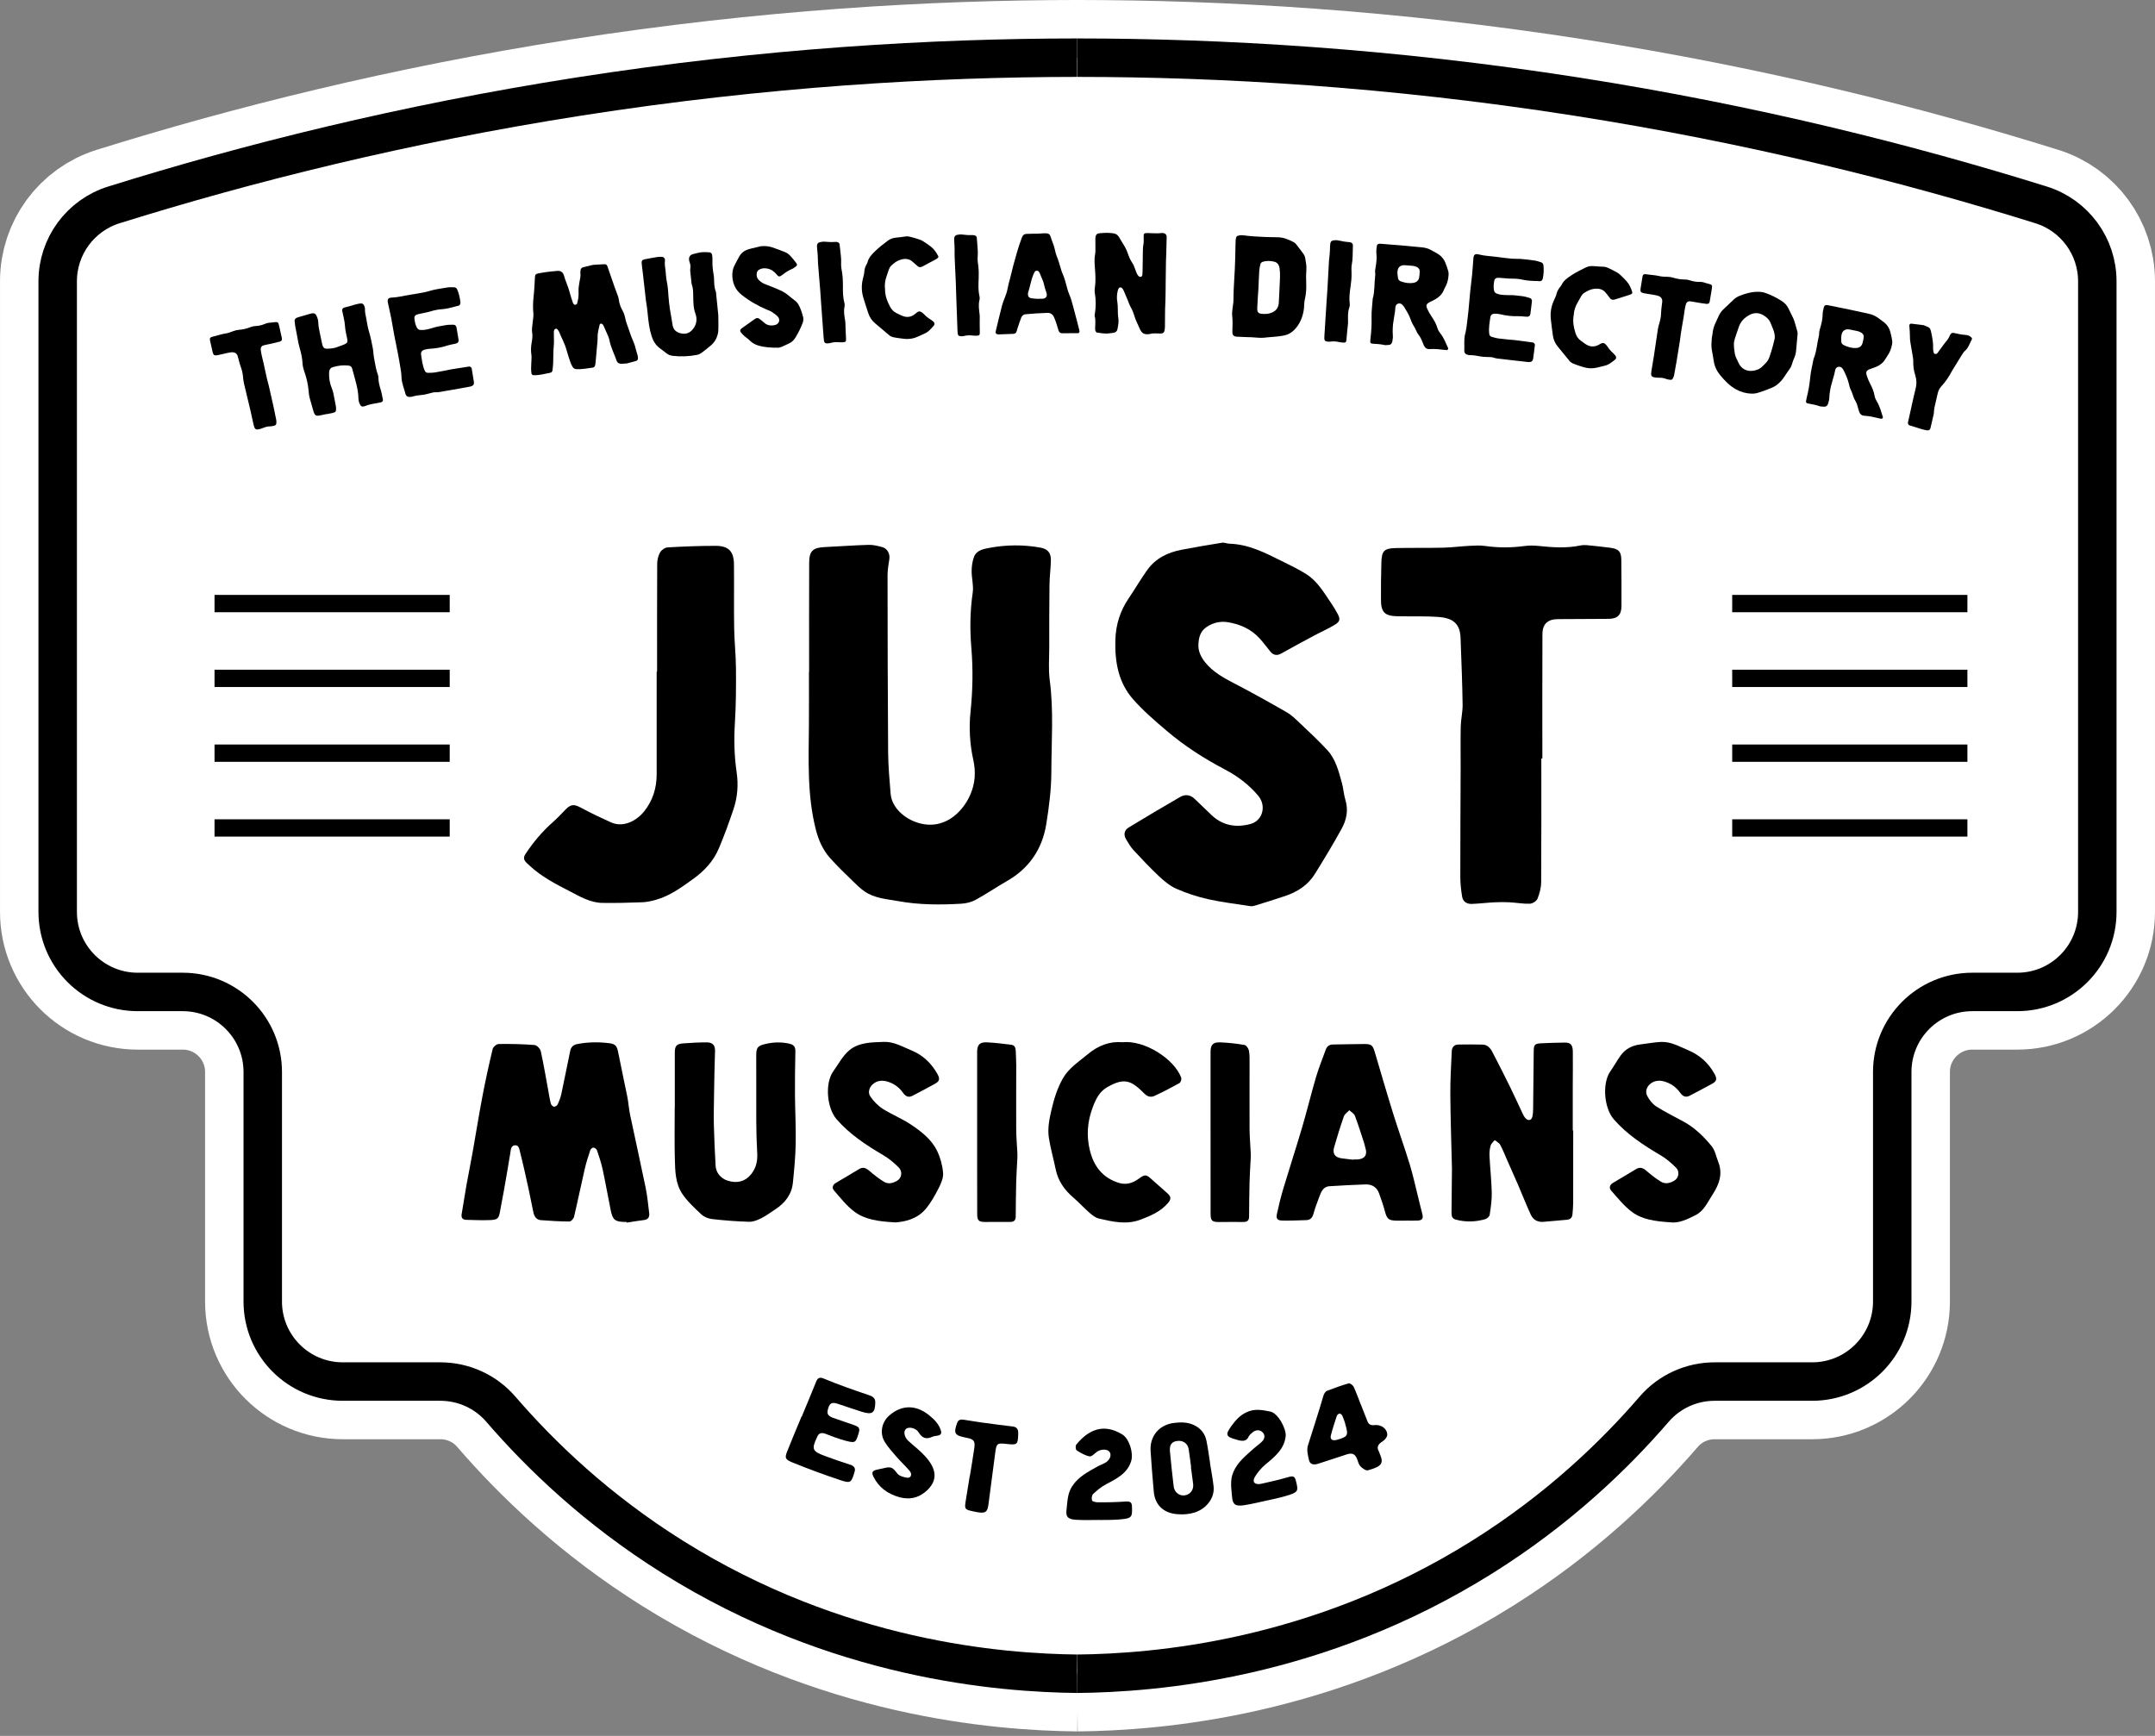 <svg width="180" height="145" viewBox="0 0 180 145" fill="none" xmlns="http://www.w3.org/2000/svg">
<rect x="0" y="0" width="180" height="145" fill="#808080" stroke="none"/>
<g clip-path="url(#clip0_102_15180)">
<path d="M90.03 4.817C77.963 4.822 63.886 5.635 48.352 8.064C33.681 10.359 20.658 13.633 9.508 17.116C6.717 17.988 4.819 20.571 4.819 23.494V76.174C4.819 79.864 7.81 82.857 11.502 82.857H15.264C18.954 82.857 21.947 85.849 21.947 89.54V108.718C21.947 112.408 24.939 115.401 28.631 115.401H36.781C38.719 115.401 40.566 116.239 41.831 117.707C45.151 121.556 49.844 126.084 56.205 130.066C69.955 138.674 83.52 139.741 90.033 139.808" fill="white"/>
<path d="M90.03 4.817C77.963 4.822 63.886 5.635 48.352 8.064C33.681 10.359 20.658 13.633 9.508 17.116C6.717 17.988 4.819 20.571 4.819 23.494V76.174C4.819 79.864 7.81 82.857 11.502 82.857H15.264C18.954 82.857 21.947 85.849 21.947 89.54V108.718C21.947 112.408 24.939 115.401 28.631 115.401H36.781C38.719 115.401 40.566 116.239 41.831 117.707C45.151 121.556 49.844 126.084 56.205 130.066C69.955 138.674 83.52 139.741 90.033 139.808" stroke="white" stroke-width="9.635" stroke-miterlimit="10"/>
<path d="M90.03 4.817C77.963 4.822 63.886 5.635 48.352 8.064C33.681 10.359 20.658 13.633 9.508 17.116C6.717 17.988 4.819 20.571 4.819 23.494V76.174C4.819 79.864 7.81 82.857 11.502 82.857H15.264C18.954 82.857 21.947 85.849 21.947 89.54V108.718C21.947 112.408 24.939 115.401 28.631 115.401H36.781C38.719 115.401 40.566 116.239 41.831 117.707C45.151 121.556 49.844 126.084 56.205 130.066C69.955 138.674 83.52 139.741 90.033 139.808" stroke="black" stroke-width="3.212" stroke-miterlimit="10"/>
</g>
<g clip-path="url(#clip1_102_15180)">
<path d="M89.97 4.817C102.038 4.822 116.114 5.635 131.648 8.064C146.319 10.359 159.342 13.633 170.492 17.116C173.283 17.988 175.181 20.571 175.181 23.494V76.174C175.181 79.864 172.19 82.857 168.498 82.857H164.736C161.046 82.857 158.053 85.849 158.053 89.54V108.718C158.053 112.408 155.061 115.401 151.369 115.401H143.219C141.281 115.401 139.434 116.239 138.169 117.707C134.849 121.556 130.156 126.084 123.795 130.066C110.045 138.674 96.48 139.741 89.967 139.808" fill="white"/>
<path d="M89.97 4.817C102.038 4.822 116.114 5.635 131.648 8.064C146.319 10.359 159.342 13.633 170.492 17.116C173.283 17.988 175.181 20.571 175.181 23.494V76.174C175.181 79.864 172.19 82.857 168.498 82.857H164.736C161.046 82.857 158.053 85.849 158.053 89.54V108.718C158.053 112.408 155.061 115.401 151.369 115.401H143.219C141.281 115.401 139.434 116.239 138.169 117.707C134.849 121.556 130.156 126.084 123.795 130.066C110.045 138.674 96.48 139.741 89.967 139.808" stroke="white" stroke-width="9.635" stroke-miterlimit="10"/>
<path d="M89.97 4.817C102.038 4.822 116.114 5.635 131.648 8.064C146.319 10.359 159.342 13.633 170.492 17.116C173.283 17.988 175.181 20.571 175.181 23.494V76.174C175.181 79.864 172.19 82.857 168.498 82.857H164.736C161.046 82.857 158.053 85.849 158.053 89.54V108.718C158.053 112.408 155.061 115.401 151.369 115.401H143.219C141.281 115.401 139.434 116.239 138.169 117.707C134.849 121.556 130.156 126.084 123.795 130.066C110.045 138.674 96.48 139.741 89.967 139.808" stroke="black" stroke-width="3.212" stroke-miterlimit="10"/>
</g>
<path d="M52.346 102.071C52.306 102.071 52.266 102.071 52.225 102.071C51.366 102.055 51.178 101.911 51.008 101.076C50.777 99.942 50.58 98.804 50.336 97.673C50.218 97.13 50.037 96.599 49.859 96.071C49.825 95.973 49.672 95.868 49.565 95.859C49.484 95.851 49.338 95.971 49.308 96.063C49.138 96.58 48.967 97.098 48.845 97.628C48.537 98.963 48.264 100.305 47.948 101.638C47.909 101.797 47.697 102.034 47.566 102.033C46.769 102.03 45.971 101.978 45.176 101.919C44.805 101.89 44.627 101.612 44.555 101.28C44.413 100.629 44.296 99.976 44.153 99.326C43.925 98.288 43.7 97.249 43.436 96.22C43.379 96 43.344 95.61 42.98 95.669C42.671 95.721 42.668 96.042 42.625 96.312C42.451 97.389 42.263 98.463 42.074 99.537C41.979 100.074 41.865 100.607 41.774 101.145C41.669 101.762 41.587 101.884 40.972 101.911C40.296 101.941 39.619 101.911 38.941 101.893C38.654 101.885 38.508 101.726 38.559 101.423C38.655 100.851 38.747 100.278 38.842 99.706C38.885 99.444 38.927 99.181 38.975 98.921C39.147 97.994 39.33 97.07 39.495 96.143C39.765 94.626 40.004 93.103 40.293 91.591C40.548 90.258 40.837 88.931 41.154 87.613C41.196 87.441 41.48 87.207 41.653 87.205C42.652 87.192 43.656 87.212 44.651 87.29C44.844 87.305 45.127 87.604 45.171 87.814C45.43 88.997 45.627 90.192 45.847 91.383C45.899 91.658 45.936 91.936 46.018 92.203C46.05 92.305 46.181 92.439 46.273 92.443C46.374 92.45 46.536 92.347 46.581 92.251C46.708 91.974 46.821 91.685 46.885 91.388C47.142 90.195 47.373 88.996 47.623 87.801C47.689 87.486 47.847 87.279 48.221 87.209C49.112 87.038 50 87.027 50.894 87.139C51.403 87.204 51.533 87.379 51.63 87.877C51.872 89.131 52.152 90.377 52.401 91.629C52.498 92.125 52.527 92.634 52.632 93.129C53.057 95.157 53.512 97.177 53.928 99.207C54.072 99.91 54.139 100.628 54.226 101.342C54.265 101.665 54.136 101.872 53.773 101.912C53.298 101.967 52.824 102.054 52.351 102.126C52.347 102.108 52.346 102.092 52.343 102.075L52.346 102.071Z" fill="black"/>
<path d="M131.405 94.438C131.405 96.451 131.408 98.463 131.402 100.477C131.402 100.796 131.37 101.114 131.342 101.434C131.318 101.713 131.159 101.863 130.875 101.887C130.225 101.941 129.576 101.999 128.927 102.059C128.428 102.104 128.055 101.885 127.856 101.45C127.481 100.631 127.151 99.791 126.795 98.963C126.49 98.256 126.175 97.553 125.864 96.85C125.681 96.437 125.518 96.013 125.302 95.618C125.212 95.456 125.003 95.359 124.847 95.233C124.73 95.382 124.557 95.517 124.508 95.685C124.431 95.963 124.396 96.267 124.412 96.556C124.463 97.58 124.579 98.601 124.602 99.624C124.614 100.242 124.521 100.865 124.427 101.48C124.406 101.62 124.202 101.797 124.048 101.84C123.238 102.07 122.418 102.095 121.596 101.874C121.278 101.787 121.239 101.554 121.241 101.285C121.252 100.14 121.263 98.995 121.274 97.852C121.274 97.799 121.281 97.746 121.279 97.691C121.231 95.615 121.157 93.538 121.141 91.461C121.131 90.237 121.204 89.012 121.262 87.787C121.276 87.483 121.462 87.255 121.799 87.25C122.48 87.241 123.161 87.236 123.84 87.255C124.245 87.266 124.488 87.554 124.658 87.881C125.164 88.858 125.663 89.837 126.148 90.825C126.517 91.575 126.858 92.339 127.217 93.094C127.274 93.211 127.346 93.33 127.439 93.421C127.672 93.652 127.925 93.583 127.998 93.261C128.046 93.042 128.054 92.811 128.057 92.585C128.078 90.985 128.091 89.386 128.107 87.785C128.112 87.276 128.194 87.175 128.711 87.147C129.377 87.112 130.043 87.094 130.711 87.087C131.18 87.08 131.365 87.279 131.373 87.838C131.386 88.824 131.368 89.811 131.367 90.797C131.365 92.01 131.367 93.224 131.367 94.436C131.378 94.436 131.391 94.436 131.402 94.436L131.405 94.438Z" fill="black"/>
<path d="M56.364 92.533C56.364 91 56.362 89.466 56.364 87.933C56.364 87.374 56.503 87.199 57.046 87.156C57.711 87.103 58.38 87.069 59.047 87.069C59.544 87.069 59.742 87.345 59.724 87.804C59.684 88.935 59.665 90.065 59.647 91.196C59.633 92.114 59.607 93.034 59.626 93.954C59.652 95.101 59.712 96.246 59.773 97.391C59.803 97.954 60.214 98.439 60.768 98.617C61.556 98.873 62.239 98.695 62.722 98.104C63.14 97.593 63.286 97.01 63.249 96.353C63.198 95.465 63.173 94.574 63.169 93.684C63.159 91.859 63.178 90.035 63.166 88.209C63.161 87.517 63.26 87.358 63.951 87.199C64.611 87.046 65.266 87.025 65.934 87.18C66.305 87.265 66.441 87.44 66.435 87.809C66.411 89.009 66.393 90.21 66.401 91.409C66.411 92.782 66.488 94.155 66.462 95.526C66.443 96.615 66.337 97.705 66.228 98.791C66.13 99.772 65.573 100.482 64.765 101.012C64.376 101.267 63.999 101.551 63.586 101.758C63.275 101.916 62.91 102.065 62.573 102.055C61.536 102.026 60.497 101.945 59.466 101.827C59.154 101.792 58.799 101.643 58.573 101.431C58.003 100.896 57.414 100.352 56.983 99.711C56.412 98.857 56.392 97.814 56.367 96.817C56.33 95.391 56.357 93.964 56.357 92.536C56.357 92.536 56.359 92.536 56.36 92.536L56.364 92.533Z" fill="black"/>
<path d="M117.433 101.962C117.193 101.962 116.952 101.964 116.712 101.962C115.979 101.956 115.847 101.834 115.664 101.137C115.535 100.649 115.364 100.172 115.195 99.697C115.007 99.167 114.603 98.916 114.053 98.935C113.051 98.971 112.051 99.019 111.051 99.085C110.493 99.122 110.341 99.587 110.18 100.011C110.005 100.47 109.835 100.933 109.703 101.405C109.615 101.721 109.443 101.903 109.125 101.916C108.459 101.941 107.791 101.965 107.125 101.954C106.686 101.946 106.569 101.805 106.664 101.368C106.816 100.655 106.994 99.944 107.203 99.245C107.714 97.543 108.266 95.854 108.769 94.149C109.177 92.761 109.516 91.351 109.925 89.964C110.153 89.188 110.463 88.437 110.736 87.676C110.837 87.393 111.035 87.25 111.34 87.247C112.208 87.236 113.075 87.21 113.944 87.207C114.553 87.205 114.664 87.311 114.837 87.899C115.338 89.591 115.828 91.289 116.353 92.973C116.798 94.404 117.308 95.815 117.747 97.248C118.026 98.161 118.227 99.099 118.46 100.027C118.574 100.478 118.675 100.933 118.797 101.381C118.903 101.776 118.802 101.941 118.397 101.956C118.077 101.967 117.756 101.957 117.435 101.957C117.435 101.957 117.435 101.961 117.435 101.962H117.433ZM113.032 96.87C113.032 96.87 113.034 96.856 113.035 96.848C113.156 96.848 113.276 96.854 113.395 96.848C113.999 96.811 114.238 96.448 114.044 95.876C114.005 95.764 113.994 95.642 113.957 95.529C113.702 94.751 113.461 93.967 113.17 93.201C113.1 93.015 112.864 92.89 112.705 92.737C112.549 92.906 112.321 93.049 112.25 93.248C111.951 94.097 111.685 94.958 111.436 95.823C111.277 96.374 111.511 96.686 112.083 96.758C112.399 96.798 112.717 96.835 113.034 96.874L113.032 96.87Z" fill="black"/>
<path d="M139.476 102.097C138.279 102.014 137.191 101.884 136.317 101.235C135.656 100.743 135.124 100.071 134.572 99.446C134.395 99.247 134.43 98.979 134.724 98.808C135.381 98.43 136.023 98.026 136.677 97.643C136.987 97.461 137.242 97.558 137.507 97.786C137.896 98.121 138.302 98.447 138.74 98.71C139.113 98.934 139.519 98.826 139.879 98.601C140.214 98.391 140.315 97.861 140.004 97.548C139.615 97.156 139.183 96.782 138.71 96.503C137.281 95.66 135.901 94.765 134.8 93.501C133.971 92.551 133.809 90.476 134.511 89.481C134.809 89.057 135.058 88.599 135.358 88.178C135.75 87.629 136.304 87.332 136.972 87.247C137.554 87.173 138.133 87.066 138.716 87.034C139.545 86.989 140.25 87.404 140.985 87.713C141.974 88.129 142.711 88.792 143.22 89.726C143.427 90.105 143.397 90.309 143.028 90.515C142.401 90.863 141.765 91.194 141.13 91.526C140.792 91.703 140.542 91.563 140.341 91.281C140.006 90.807 139.558 90.491 138.999 90.333C138.557 90.208 138.136 90.269 137.796 90.574C137.515 90.826 137.419 91.213 137.582 91.53C137.759 91.87 138.024 92.217 138.34 92.419C139.077 92.89 139.872 93.272 140.64 93.696C141.566 94.206 142.313 94.939 142.97 95.742C143.257 96.093 143.342 96.61 143.519 97.053C143.922 98.065 143.588 98.953 143.037 99.794C142.631 100.413 142.337 101.138 141.632 101.497C140.921 101.858 140.195 102.209 139.474 102.095L139.476 102.097Z" fill="black"/>
<path d="M74.778 102.107C73.376 102.026 72.265 101.88 71.369 101.214C70.719 100.729 70.202 100.061 69.662 99.441C69.484 99.237 69.526 98.975 69.82 98.807C70.477 98.428 71.119 98.025 71.774 97.643C72.065 97.472 72.315 97.548 72.574 97.766C72.975 98.107 73.388 98.446 73.836 98.715C74.207 98.939 74.615 98.831 74.973 98.601C75.319 98.38 75.398 97.843 75.064 97.514C74.68 97.135 74.256 96.774 73.794 96.503C72.363 95.663 70.987 94.762 69.884 93.5C69.06 92.556 68.885 90.478 69.605 89.481C70.037 88.88 70.395 88.18 70.949 87.722C71.747 87.062 72.808 87.066 73.812 87.029C74.661 86.998 75.369 87.428 76.118 87.735C77.086 88.133 77.787 88.802 78.295 89.701C78.518 90.096 78.494 90.306 78.109 90.521C77.482 90.87 76.848 91.202 76.212 91.533C75.875 91.708 75.624 91.565 75.425 91.281C75.119 90.841 74.706 90.539 74.199 90.367C73.723 90.207 73.261 90.239 72.883 90.582C72.591 90.847 72.485 91.269 72.686 91.571C72.956 91.976 73.327 92.357 73.736 92.62C74.483 93.098 75.328 93.429 76.066 93.921C76.94 94.504 77.8 95.159 78.271 96.129C78.544 96.692 78.719 97.338 78.773 97.961C78.809 98.373 78.61 98.841 78.412 99.231C78.099 99.843 77.76 100.461 77.32 100.983C76.596 101.843 75.562 102.057 74.78 102.108L74.778 102.107Z" fill="black"/>
<path d="M93.733 87.059C95.615 86.855 98.089 88.468 98.662 90.015C98.707 90.137 98.625 90.409 98.522 90.467C97.84 90.849 97.142 91.21 96.432 91.539C96.141 91.674 95.852 91.613 95.594 91.356C95.274 91.04 94.94 90.706 94.548 90.5C93.827 90.121 93.154 90.439 92.511 90.796C91.831 91.171 91.531 91.809 91.272 92.493C90.826 93.675 90.731 94.86 91.035 96.096C91.366 97.445 92.122 98.393 93.461 98.808C94.038 98.987 94.588 98.839 95.085 98.479C95.663 98.06 95.727 98.079 96.271 98.577C96.684 98.955 97.116 99.311 97.527 99.69C97.83 99.969 97.821 100.177 97.567 100.478C96.957 101.198 96.136 101.546 95.279 101.872C94.087 102.327 92.933 102.049 91.78 101.782C91.489 101.715 91.216 101.489 90.98 101.283C90.528 100.89 90.126 100.437 89.67 100.048C88.915 99.406 88.376 98.648 88.175 97.66C87.998 96.788 87.746 95.931 87.61 95.053C87.488 94.272 87.642 93.495 87.822 92.721C88.037 91.798 88.311 90.9 88.78 90.076C89.275 89.209 90.113 88.683 90.857 88.06C91.729 87.327 92.705 86.969 93.733 87.056V87.059Z" fill="black"/>
<path d="M81.617 94.603C81.617 92.363 81.617 90.123 81.617 87.881C81.617 87.276 81.818 87.043 82.431 87.067C83.109 87.096 83.787 87.188 84.461 87.266C84.731 87.299 84.832 87.496 84.841 87.753C84.854 88.153 84.883 88.553 84.883 88.952C84.883 90.735 84.87 92.519 84.88 94.301C84.883 94.939 84.941 95.575 84.972 96.21C84.98 96.382 84.986 96.556 84.978 96.727C84.948 97.389 84.896 98.051 84.88 98.712C84.854 99.685 84.851 100.658 84.84 101.63C84.837 101.953 84.671 102.073 84.358 102.068C83.677 102.06 82.996 102.068 82.317 102.071C81.751 102.075 81.624 101.962 81.622 101.402C81.617 100.108 81.619 98.815 81.617 97.521C81.617 96.548 81.617 95.573 81.617 94.6V94.603Z" fill="black"/>
<path d="M101.113 94.6C101.113 92.36 101.113 90.12 101.113 87.88C101.113 87.273 101.312 87.043 101.924 87.069C102.601 87.096 103.282 87.17 103.95 87.286C104.101 87.311 104.286 87.579 104.319 87.763C104.387 88.125 104.372 88.506 104.372 88.879C104.374 90.688 104.363 92.496 104.372 94.306C104.376 94.943 104.435 95.579 104.464 96.215C104.472 96.387 104.477 96.56 104.469 96.732C104.438 97.394 104.387 98.054 104.371 98.717C104.345 99.69 104.342 100.662 104.332 101.635C104.329 101.959 104.16 102.075 103.849 102.071C103.168 102.063 102.487 102.071 101.808 102.075C101.246 102.078 101.117 101.964 101.116 101.4C101.111 99.133 101.114 96.867 101.114 94.6H101.111H101.113Z" fill="black"/>
<path d="M66.966 118.331C67.368 117.36 67.775 116.392 68.167 115.417C68.289 115.117 68.444 115.001 68.792 115.147C70.014 115.653 71.257 116.094 72.503 116.51C72.821 116.616 73.126 116.73 73.11 117.166C73.081 118.031 72.864 118.198 71.984 117.925C71.307 117.713 70.637 117.477 69.961 117.255C69.519 117.109 69.325 117.201 69.201 117.561C69.03 118.063 69.103 118.251 69.582 118.431C70.154 118.644 70.738 118.821 71.31 119.027C71.8 119.202 71.844 119.309 71.706 119.762C71.475 120.52 71.433 120.56 70.59 120.334C70.048 120.186 69.516 119.992 68.993 119.781C68.604 119.626 68.373 119.712 68.244 120.049C68.24 120.062 68.233 120.074 68.228 120.086C67.769 121.067 67.843 121.233 68.991 121.65C69.653 121.888 70.313 122.127 70.981 122.334C71.379 122.456 71.486 122.668 71.363 122.993C71.334 123.068 71.321 123.147 71.295 123.222C71.093 123.836 70.973 123.894 70.258 123.658C68.898 123.208 67.549 122.712 66.213 122.169C65.609 121.922 65.528 121.803 65.735 121.275C66.122 120.284 66.542 119.308 66.95 118.325C66.955 118.326 66.961 118.33 66.966 118.331Z" fill="black"/>
<path d="M113.665 117.31C113.849 117.78 114.036 118.251 114.219 118.721C114.318 118.978 114.498 119.078 114.818 119.038C115.367 118.972 115.886 119.353 115.873 119.863C115.868 120.033 115.677 120.271 115.5 120.382C115.113 120.626 114.959 120.875 115.171 121.239C115.205 121.297 115.218 121.365 115.245 121.424C115.592 122.222 115.441 122.487 114.265 122.813C114.084 122.863 113.777 122.641 113.625 122.472C113.467 122.301 113.429 122.039 113.332 121.821C113.161 121.43 112.92 121.339 112.456 121.496C111.666 121.764 110.871 122.012 110.081 122.27C109.671 122.403 109.405 122.283 109.334 121.955C109.247 121.564 109.129 121.122 109.244 120.751C109.674 119.357 110.139 117.978 110.538 116.594C110.583 116.436 110.704 116.228 110.839 116.175C111.43 115.945 112.033 115.733 112.643 115.553C112.751 115.521 112.998 115.696 113.063 115.831C113.289 116.311 113.464 116.815 113.658 117.31C113.66 117.31 113.663 117.308 113.665 117.307V117.31ZM112.354 118.922C112.354 118.922 112.362 118.919 112.366 118.917C112.285 118.694 112.218 118.465 112.117 118.249C112.08 118.169 111.963 118.07 111.886 118.076C111.804 118.082 111.683 118.193 111.656 118.278C111.483 118.819 111.296 119.362 111.16 119.913C111.078 120.236 111.299 120.371 111.661 120.271C112.562 120.019 112.629 119.91 112.411 119.112C112.393 119.047 112.372 118.985 112.353 118.922H112.354Z" fill="black"/>
<path d="M101.064 122.203C101.167 122.847 101.292 123.486 101.365 124.133C101.421 124.632 101.286 125.114 100.944 125.544C100.305 126.349 99.32 126.558 98.335 126.48C97.13 126.386 96.461 125.652 96.371 124.595C96.271 123.457 96.172 122.317 96.103 121.177C96.037 119.968 96.806 118.994 98.111 118.85C98.665 118.789 99.191 118.791 99.706 119.027C100.294 119.296 100.648 119.746 100.772 120.35C100.897 120.962 100.976 121.583 101.074 122.2C101.071 122.2 101.066 122.2 101.063 122.201L101.064 122.203ZM99.473 122.559C99.473 122.559 99.484 122.559 99.491 122.558C99.423 122.058 99.367 121.556 99.287 121.056C99.21 120.575 98.824 120.305 98.343 120.361C97.875 120.416 97.67 120.672 97.721 121.23C97.811 122.209 97.917 123.187 98.034 124.165C98.091 124.645 98.508 124.969 98.942 124.908C99.428 124.839 99.722 124.444 99.658 123.942C99.6 123.481 99.536 123.018 99.475 122.558L99.473 122.559Z" fill="black"/>
<path d="M91.794 126.961C91.149 126.967 90.5 126.986 89.858 126.946C89.206 126.904 89.013 126.699 89.081 126.14C89.161 125.459 89.147 124.77 89.559 124.138C90.073 123.348 90.886 122.938 91.682 122.49C91.902 122.367 92.151 122.288 92.363 122.156C92.732 121.927 92.862 121.504 92.671 121.268C92.477 121.027 91.965 121.031 91.632 121.263C91.428 121.408 91.184 121.686 91.012 121.652C90.627 121.575 90.261 121.365 89.932 121.148C89.84 121.087 89.816 120.772 89.895 120.672C90.922 119.406 92.193 118.871 93.737 119.817C94.335 120.183 94.685 121.371 94.486 122.034C94.177 123.057 93.289 123.51 92.379 123.984C91.984 124.191 91.631 124.489 91.309 124.791C91.188 124.905 91.162 125.173 91.216 125.337C91.245 125.425 91.537 125.488 91.714 125.488C92.496 125.495 93.278 125.474 94.058 125.421C94.413 125.397 94.534 125.504 94.547 125.814C94.587 126.763 94.552 126.831 93.455 126.924C92.904 126.969 92.348 126.959 91.794 126.965C91.794 126.964 91.794 126.962 91.794 126.959V126.961Z" fill="black"/>
<path d="M105.816 125.337C105.182 125.48 104.549 125.633 103.908 125.731C103.19 125.84 102.959 125.668 102.911 125.039C102.855 124.342 102.715 123.661 103.023 122.945C103.38 122.118 104.067 121.583 104.713 121C104.942 120.793 105.204 120.619 105.421 120.403C105.678 120.146 105.675 119.823 105.427 119.609C105.201 119.414 104.878 119.423 104.618 119.65C104.494 119.757 104.351 119.871 104.289 120.011C104.127 120.372 103.838 120.382 103.512 120.321C103.43 120.305 103.353 120.269 103.271 120.249C102.383 120.014 102.325 119.842 102.86 119.108C103.184 118.659 103.528 118.257 104.067 117.988C104.769 117.638 105.41 117.769 106.102 117.907C106.754 118.037 107.449 119.354 107.389 119.952C107.283 121.015 106.519 121.649 105.723 122.307C105.368 122.601 105.05 122.972 104.822 123.356C104.555 123.802 104.817 124.057 105.368 123.937C106.135 123.77 106.903 123.585 107.659 123.369C107.995 123.272 108.147 123.332 108.229 123.642C108.473 124.578 108.465 124.634 107.396 124.96C106.877 125.116 106.344 125.22 105.816 125.34V125.339V125.337Z" fill="black"/>
<path d="M75.152 125.067C74.133 124.794 73.392 124.221 72.964 123.364C72.779 122.996 72.855 122.847 73.267 122.757C73.41 122.725 73.555 122.7 73.696 122.665C74.435 122.484 74.523 122.525 74.955 123.089C75.104 123.283 75.485 123.396 75.772 123.434C76.082 123.474 76.219 123.155 75.99 122.88C75.647 122.466 75.239 122.097 74.886 121.69C74.542 121.295 74.192 120.9 73.916 120.469C73.449 119.738 73.64 118.797 74.269 118.243C75.319 117.32 76.527 117.328 77.627 118.233C78.036 118.57 78.391 118.917 78.569 119.428C78.669 119.714 78.624 119.86 78.314 119.918C78.163 119.945 78.001 119.955 77.868 120.017C77.364 120.252 77.023 120.126 76.732 119.648C76.512 119.285 75.928 119.158 75.697 119.338C75.43 119.547 75.519 120.035 75.881 120.367C76.347 120.794 76.866 121.183 77.283 121.649C78.104 122.561 78.531 123.625 77.238 124.658C76.625 125.141 75.955 125.266 75.154 125.071L75.152 125.067Z" fill="black"/>
<path d="M81.013 123.279C81.137 122.505 81.27 121.731 81.381 120.953C81.465 120.363 81.333 120.212 80.728 120.096C80.715 120.093 80.7 120.091 80.686 120.088C79.726 119.905 79.631 119.727 79.95 118.847C80.052 118.567 80.272 118.553 80.517 118.593C81.479 118.754 82.442 118.892 83.408 119.009C83.801 119.057 84.194 119.113 84.589 119.155C84.907 119.189 85.044 119.369 85.047 119.666C85.047 119.706 85.047 119.746 85.047 119.786C85.018 120.679 84.986 120.713 84.056 120.611C83.308 120.526 83.237 120.563 83.139 121.271C82.94 122.734 82.756 124.199 82.563 125.662C82.484 126.268 82.343 126.455 81.564 126.301C80.543 126.093 80.537 126.126 80.684 125.246C80.793 124.59 80.895 123.932 81.001 123.275C81.005 123.275 81.01 123.277 81.015 123.277L81.013 123.279Z" fill="black"/>
<path d="M67.583 56.121C67.583 53.078 67.575 50.034 67.588 46.991C67.593 46.023 67.907 45.743 68.868 45.698C70.096 45.642 71.323 45.547 72.551 45.512C72.928 45.501 73.319 45.6 73.688 45.698C74.12 45.814 74.35 46.262 74.284 46.702C74.216 47.15 74.133 47.601 74.134 48.051C74.139 52.99 74.146 57.929 74.183 62.867C74.191 64.013 74.301 65.16 74.391 66.303C74.475 67.363 75.408 68.281 76.506 68.672C78.77 69.475 80.39 67.882 81.041 66.39C81.457 65.439 81.521 64.481 81.294 63.463C81.001 62.141 80.927 60.791 81.066 59.444C81.251 57.66 81.283 55.888 81.132 54.093C81.005 52.572 81.023 51.031 81.248 49.499C81.333 48.921 81.156 48.309 81.158 47.712C81.158 47.323 81.214 46.919 81.341 46.553C81.545 45.965 82.121 45.86 82.64 45.764C84.058 45.499 85.482 45.485 86.906 45.743C87.502 45.852 87.788 46.166 87.777 46.8C87.766 47.479 87.668 48.157 87.66 48.836C87.637 50.597 87.64 52.359 87.64 54.12C87.64 55.013 87.563 55.917 87.679 56.796C88.019 59.365 87.822 61.94 87.815 64.51C87.811 65.956 87.621 67.414 87.39 68.847C87.056 70.913 85.977 72.519 84.129 73.581C83.241 74.091 82.391 74.671 81.494 75.162C81.144 75.353 80.713 75.461 80.312 75.485C78.547 75.589 76.778 75.589 75.034 75.273C74.072 75.098 73.054 75.043 72.212 74.459C71.865 74.218 71.555 73.918 71.254 73.621C70.597 72.977 69.926 72.343 69.317 71.654C68.72 70.978 68.362 70.157 68.14 69.282C67.409 66.398 67.544 63.458 67.567 60.524C67.578 59.056 67.569 57.587 67.569 56.12C67.572 56.12 67.576 56.12 67.58 56.12L67.583 56.121Z" fill="black"/>
<path d="M100.098 53.945C100.103 54.454 100.337 54.933 100.697 55.367C101.342 56.144 102.195 56.617 103.078 57.075C104.565 57.846 106.028 58.665 107.481 59.498C107.868 59.72 108.202 60.049 108.53 60.36C109.323 61.114 110.129 61.857 110.869 62.66C111.574 63.424 111.815 64.433 112.086 65.406C112.215 65.867 112.236 66.358 112.375 66.812C112.639 67.668 112.473 68.474 112.07 69.21C111.362 70.502 110.595 71.766 109.816 73.019C109.244 73.939 108.367 74.497 107.356 74.839C106.524 75.122 105.684 75.377 104.846 75.638C104.721 75.676 104.58 75.71 104.454 75.691C103.271 75.509 102.076 75.369 100.909 75.109C100.006 74.907 99.11 74.61 98.263 74.24C97.729 74.008 97.249 73.605 96.817 73.202C96.069 72.501 95.366 71.752 94.669 71C94.428 70.74 94.243 70.42 94.062 70.112C93.829 69.714 93.9 69.348 94.285 69.115C95.709 68.253 97.137 67.395 98.58 66.567C98.974 66.34 99.411 66.372 99.769 66.713C100.242 67.164 100.711 67.618 101.183 68.071C102.123 68.97 103.252 69.153 104.456 68.826C105.464 68.551 105.798 67.32 105.105 66.481C104.324 65.539 103.359 64.824 102.266 64.249C100.552 63.349 98.924 62.298 97.448 61.043C96.466 60.206 95.472 59.358 94.627 58.39C93.408 56.995 93.11 55.265 93.163 53.449C93.2 52.184 93.556 51.044 94.263 49.998C94.791 49.215 95.269 48.398 95.815 47.625C96.515 46.636 97.538 46.141 98.701 45.92C99.826 45.706 100.955 45.512 102.087 45.332C102.274 45.303 102.476 45.409 102.672 45.414C104.273 45.456 105.654 46.164 107.038 46.854C107.741 47.204 108.456 47.542 109.116 47.961C110.065 48.563 110.606 49.542 111.226 50.44C111.407 50.702 111.565 50.981 111.719 51.261C111.956 51.694 111.942 51.909 111.52 52.169C110.956 52.516 110.343 52.781 109.758 53.094C108.844 53.584 107.929 54.074 107.027 54.583C106.657 54.792 106.365 54.734 106.108 54.424C105.802 54.055 105.522 53.663 105.198 53.311C104.493 52.545 103.587 52.145 102.577 51.975C101.932 51.866 101.318 52.012 100.78 52.375C100.258 52.727 100.101 53.274 100.098 53.942V53.945Z" fill="black"/>
<path d="M128.741 63.35C128.741 66.795 128.752 70.241 128.728 73.685C128.725 74.152 128.597 74.64 128.42 75.076C128.34 75.275 128.004 75.48 127.778 75.488C127.224 75.507 126.667 75.4 126.109 75.369C125.684 75.347 125.255 75.347 124.831 75.369C124.194 75.401 123.558 75.482 122.92 75.504C122.522 75.517 122.196 75.311 122.129 74.907C122.037 74.358 121.976 73.797 121.975 73.242C121.971 70.184 121.994 67.127 122.003 64.07C122.007 62.934 121.984 61.799 122.011 60.666C122.026 60.066 122.175 59.471 122.167 58.873C122.143 57.166 122.077 55.461 122.013 53.754C121.997 53.345 122.007 52.907 121.865 52.532C121.568 51.744 120.822 51.58 120.094 51.53C119.189 51.468 118.277 51.493 117.366 51.482C117.138 51.479 116.912 51.481 116.684 51.474C115.664 51.447 115.352 51.139 115.348 50.111C115.344 49.083 115.351 48.054 115.38 47.026C115.407 46.005 115.6 45.801 116.607 45.78C117.917 45.751 119.229 45.78 120.539 45.748C121.273 45.73 122.003 45.632 122.737 45.594C123.176 45.571 123.622 45.544 124.052 45.605C125.148 45.761 126.235 45.758 127.328 45.61C127.72 45.557 128.129 45.562 128.523 45.603C129.684 45.727 130.842 45.806 131.998 45.565C132.178 45.528 132.372 45.522 132.556 45.539C133.208 45.602 133.86 45.668 134.509 45.756C135.214 45.852 135.415 46.076 135.423 46.773C135.436 48.054 135.442 49.337 135.436 50.618C135.431 51.371 135.108 51.684 134.352 51.693C132.947 51.705 131.542 51.705 130.137 51.715C129.274 51.721 128.838 52.113 128.834 52.982C128.818 56.439 128.828 59.896 128.828 63.353C128.801 63.353 128.772 63.353 128.744 63.353L128.741 63.35Z" fill="black"/>
<path d="M54.883 56.103C54.883 53.099 54.877 50.095 54.893 47.092C54.894 46.769 54.981 46.416 55.138 46.138C55.251 45.941 55.54 45.737 55.76 45.724C57.094 45.647 58.432 45.594 59.769 45.594C60.858 45.594 61.295 46.053 61.306 47.145C61.324 48.921 61.293 50.695 61.322 52.471C61.34 53.59 61.465 54.708 61.473 55.826C61.484 57.332 61.479 58.84 61.386 60.341C61.3 61.735 61.324 63.116 61.528 64.492C61.685 65.557 61.603 66.6 61.261 67.61C60.887 68.715 60.49 69.817 60.034 70.889C59.586 71.941 58.822 72.757 57.892 73.423C56.917 74.123 55.951 74.838 54.772 75.165C54.414 75.265 54.042 75.35 53.672 75.365C52.55 75.406 51.427 75.438 50.305 75.419C49.3 75.403 48.449 74.891 47.585 74.446C46.398 73.836 45.216 73.222 44.229 72.302C44.15 72.23 44.07 72.159 43.994 72.084C43.773 71.861 43.673 71.665 43.892 71.334C44.542 70.348 45.29 69.459 46.175 68.677C46.533 68.359 46.867 68.012 47.196 67.663C47.68 67.153 47.94 67.15 48.563 67.487C49.367 67.924 50.197 68.312 51.032 68.691C52.05 69.153 53.16 68.574 53.793 67.787C54.525 66.875 54.849 65.831 54.849 64.673C54.849 61.817 54.849 58.96 54.849 56.102C54.862 56.102 54.875 56.102 54.888 56.102L54.883 56.103Z" fill="black"/>
<path fill-rule="evenodd" clip-rule="evenodd" d="M164.331 57.386H144.685V55.941H164.331V57.386Z" fill="black"/>
<path fill-rule="evenodd" clip-rule="evenodd" d="M164.331 51.139H144.685V49.693H164.331V51.139Z" fill="black"/>
<path fill-rule="evenodd" clip-rule="evenodd" d="M164.331 69.881H144.685V68.436H164.331V69.881Z" fill="black"/>
<path fill-rule="evenodd" clip-rule="evenodd" d="M164.331 63.635H144.685V62.189H164.331V63.635Z" fill="black"/>
<path fill-rule="evenodd" clip-rule="evenodd" d="M37.563 57.386H17.919V55.941H37.563V57.386Z" fill="black"/>
<path fill-rule="evenodd" clip-rule="evenodd" d="M37.563 51.139H17.919V49.693H37.563V51.139Z" fill="black"/>
<path fill-rule="evenodd" clip-rule="evenodd" d="M37.563 69.881H17.919V68.436H37.563V69.881Z" fill="black"/>
<path fill-rule="evenodd" clip-rule="evenodd" d="M37.563 63.635H17.919V62.189H37.563V63.635Z" fill="black"/>
<path d="M22.855 26.919C23.223 26.876 23.243 26.89 23.325 27.256C23.383 27.521 23.441 27.785 23.5 28.049C23.515 28.115 23.532 28.181 23.544 28.247C23.569 28.393 23.52 28.494 23.378 28.533C23.149 28.597 22.916 28.648 22.684 28.701C22.466 28.75 22.245 28.788 22.028 28.844C21.858 28.888 21.763 29.011 21.777 29.177C21.793 29.35 21.819 29.528 21.862 29.697C22.081 30.535 22.216 31.393 22.453 32.228C22.583 32.794 22.713 33.363 22.839 33.93C22.917 34.286 22.988 34.646 23.06 35.004C23.072 35.057 23.084 35.112 23.086 35.165C23.094 35.502 23.064 35.534 22.738 35.596C22.684 35.606 22.628 35.614 22.574 35.614C22.349 35.611 22.142 35.674 21.938 35.76C21.813 35.813 21.676 35.844 21.543 35.871C21.41 35.898 21.297 35.833 21.251 35.706C21.214 35.605 21.186 35.499 21.162 35.394C21.076 35.01 20.997 34.627 20.909 34.245C20.735 33.507 20.554 32.77 20.379 32.033C20.335 31.85 20.314 31.662 20.298 31.473C20.276 31.219 20.226 30.959 20.136 30.721C20.045 30.479 19.985 30.232 19.918 29.984C19.903 29.931 19.887 29.88 19.876 29.827C19.807 29.504 19.605 29.39 19.259 29.434C19.065 29.459 18.874 29.511 18.683 29.554C18.505 29.593 18.328 29.641 18.148 29.671C17.904 29.715 17.822 29.662 17.763 29.419C17.683 29.09 17.609 28.759 17.54 28.428C17.504 28.258 17.559 28.17 17.739 28.13C18.11 28.046 18.466 27.91 18.847 27.855C19.067 27.823 19.28 27.736 19.491 27.658C19.638 27.603 19.785 27.563 19.94 27.552C20.279 27.526 20.61 27.452 20.926 27.325C21.059 27.272 21.193 27.242 21.336 27.234C21.605 27.219 21.869 27.168 22.116 27.06C22.275 26.991 22.434 26.951 22.606 26.95C22.689 26.95 22.773 26.93 22.856 26.919H22.855Z" fill="black"/>
<path d="M31.789 32.52C31.877 32.803 31.926 33.098 31.985 33.389C32.004 33.485 31.937 33.573 31.834 33.601C31.755 33.621 31.674 33.638 31.593 33.652C31.214 33.716 30.835 33.774 30.477 33.923C30.427 33.944 30.371 33.949 30.317 33.955C30.227 33.967 30.158 33.928 30.11 33.854C29.997 33.678 29.942 33.48 29.939 33.276C29.933 32.839 29.846 32.416 29.742 31.995C29.642 31.589 29.52 31.187 29.413 30.782C29.372 30.635 29.278 30.556 29.122 30.537C28.676 30.481 28.237 30.538 27.808 30.665C27.601 30.726 27.502 30.887 27.491 31.099C27.466 31.564 27.54 32.014 27.72 32.446C27.771 32.571 27.813 32.7 27.841 32.831C27.914 33.175 27.979 33.522 28.043 33.867C28.061 33.959 28.07 34.055 28.072 34.148C28.072 34.384 28.028 34.436 27.807 34.485C27.633 34.524 27.458 34.559 27.283 34.596C27.283 34.591 27.282 34.587 27.28 34.582C27.065 34.628 26.853 34.681 26.636 34.717C26.41 34.754 26.314 34.691 26.222 34.477C26.212 34.453 26.203 34.428 26.195 34.4C26.084 34.01 25.968 33.621 25.864 33.231C25.811 33.035 25.793 32.835 25.776 32.631C25.726 32.077 25.597 31.536 25.413 31.011C25.331 30.779 25.278 30.546 25.265 30.301C25.242 29.88 25.148 29.471 25.03 29.067C24.95 28.794 24.894 28.517 24.849 28.236C24.798 27.915 24.722 27.598 24.664 27.279C24.639 27.133 24.631 26.985 24.61 26.837C24.586 26.672 24.685 26.583 24.825 26.527C24.902 26.495 24.987 26.477 25.067 26.453C25.323 26.378 25.58 26.301 25.837 26.229C25.917 26.206 26 26.18 26.082 26.172C26.28 26.153 26.354 26.206 26.439 26.38C26.53 26.564 26.582 26.765 26.587 26.966C26.593 27.24 26.652 27.502 26.705 27.767C26.763 28.059 26.826 28.351 26.888 28.64C26.908 28.732 26.927 28.828 26.962 28.913C27.018 29.048 27.129 29.133 27.283 29.128C27.605 29.12 27.922 29.1 28.224 28.971C28.391 28.901 28.566 28.851 28.732 28.78C29.011 28.66 29.05 28.587 29.003 28.311C28.982 28.191 28.952 28.074 28.926 27.955C28.865 27.678 28.82 27.401 28.802 27.115C28.785 26.82 28.7 26.53 28.643 26.238C28.626 26.145 28.597 26.055 28.584 25.96C28.565 25.817 28.629 25.724 28.773 25.684C28.908 25.647 29.048 25.62 29.183 25.581C29.305 25.548 29.424 25.503 29.546 25.471C29.708 25.427 29.872 25.382 30.037 25.355C30.268 25.318 30.373 25.387 30.447 25.604C30.468 25.668 30.487 25.736 30.484 25.801C30.472 26.062 30.537 26.314 30.585 26.564C30.659 26.95 30.709 27.343 30.826 27.715C30.967 28.17 31.049 28.634 31.142 29.098C31.174 29.255 31.179 29.419 31.198 29.58C31.214 29.713 31.229 29.849 31.256 29.981C31.349 30.429 31.402 30.89 31.572 31.322C31.601 31.394 31.606 31.481 31.606 31.561C31.613 31.889 31.691 32.2 31.786 32.514L31.789 32.52Z" fill="black"/>
<path d="M39.243 30.623C39.289 30.64 39.333 30.675 39.371 30.709C39.389 30.725 39.395 30.757 39.4 30.782C39.463 31.157 39.527 31.531 39.583 31.905C39.612 32.101 39.534 32.208 39.343 32.273C39.304 32.285 39.264 32.293 39.222 32.301C38.737 32.388 38.252 32.475 37.767 32.562C37.565 32.597 37.361 32.629 37.16 32.664C36.892 32.712 36.626 32.783 36.348 32.766C36.28 32.761 36.211 32.775 36.144 32.79C35.864 32.854 35.588 32.949 35.306 32.982C35.02 33.014 34.734 33.037 34.458 33.122C34.349 33.156 34.244 33.165 34.135 33.151C34.016 33.135 33.939 33.063 33.886 32.961C33.88 32.95 33.877 32.936 33.873 32.923C33.767 32.491 33.583 32.078 33.544 31.629C33.528 31.441 33.53 31.25 33.501 31.063C33.424 30.567 33.34 30.074 33.247 29.583C33.149 29.063 33.033 28.549 32.936 28.03C32.847 27.564 32.778 27.096 32.688 26.63C32.6 26.179 32.494 25.731 32.399 25.279C32.341 25.011 32.426 24.872 32.695 24.86C33.261 24.838 33.807 24.689 34.361 24.602C34.556 24.571 34.752 24.546 34.944 24.507C35.235 24.451 35.531 24.411 35.81 24.323C36.309 24.163 36.826 24.106 37.339 24.016C37.53 23.982 37.73 23.992 37.926 23.997C38.045 24 38.138 24.061 38.186 24.173C38.331 24.51 38.416 24.867 38.455 25.231C38.458 25.271 38.458 25.315 38.448 25.353C38.429 25.435 38.389 25.509 38.299 25.535C38.206 25.562 38.109 25.581 38.015 25.607C37.84 25.65 37.663 25.703 37.486 25.74C37.31 25.777 37.13 25.813 36.95 25.824C36.627 25.846 36.314 25.901 36.004 25.997C35.739 26.081 35.46 26.126 35.188 26.188C35.066 26.216 34.941 26.236 34.822 26.275C34.673 26.325 34.596 26.441 34.614 26.591C34.644 26.861 34.691 27.126 34.822 27.37C34.885 27.487 34.981 27.556 35.118 27.56C35.229 27.563 35.341 27.573 35.45 27.555C35.656 27.52 35.864 27.483 36.06 27.415C36.446 27.285 36.846 27.223 37.242 27.157C37.446 27.123 37.657 27.126 37.865 27.125C38.01 27.125 38.087 27.197 38.125 27.34C38.129 27.352 38.132 27.365 38.135 27.378C38.191 27.712 38.249 28.045 38.302 28.38C38.326 28.538 38.255 28.648 38.103 28.692C38.01 28.717 37.913 28.732 37.819 28.753C37.671 28.787 37.518 28.812 37.374 28.86C36.884 29.026 36.383 29.109 35.868 29.135C35.717 29.143 35.566 29.177 35.421 29.223C35.241 29.279 35.142 29.421 35.169 29.599C35.237 30.053 35.282 30.514 35.468 30.941C35.522 31.068 35.603 31.144 35.744 31.142C35.935 31.139 36.131 31.142 36.319 31.113C36.769 31.041 37.66 30.863 37.658 30.856C38.146 30.778 38.634 30.701 39.124 30.625C39.164 30.619 39.211 30.607 39.246 30.62L39.243 30.623Z" fill="black"/>
<path d="M53.261 29.695C53.28 29.774 53.285 29.856 53.287 29.938C53.288 30.034 53.227 30.124 53.13 30.151C52.853 30.228 52.575 30.301 52.357 30.358C52.174 30.37 52.05 30.381 51.928 30.386C51.731 30.395 51.574 30.323 51.506 30.132C51.307 29.559 51.018 29.016 50.902 28.414C50.881 28.308 50.851 28.202 50.809 28.104C50.682 27.805 50.547 27.51 50.414 27.214C50.398 27.177 50.382 27.136 50.353 27.11C50.315 27.076 50.266 27.035 50.218 27.03C50.14 27.023 50.091 27.089 50.077 27.157C50.01 27.475 49.912 27.788 49.918 28.115C49.923 28.399 49.892 28.68 49.863 28.963C49.825 29.339 49.796 29.716 49.762 30.093C49.749 30.228 49.74 30.363 49.714 30.497C49.692 30.612 49.616 30.696 49.496 30.71C49.049 30.765 48.606 30.86 48.15 30.834C48.017 30.826 47.909 30.779 47.842 30.665C47.779 30.561 47.713 30.456 47.675 30.342C47.548 29.971 47.416 29.602 47.317 29.225C47.177 28.698 46.904 28.228 46.703 27.725C46.669 27.64 46.605 27.563 46.544 27.494C46.48 27.423 46.342 27.46 46.303 27.553C46.283 27.603 46.26 27.656 46.26 27.707C46.26 27.91 46.267 28.112 46.268 28.314C46.268 28.489 46.278 28.666 46.258 28.839C46.209 29.324 46.221 29.811 46.206 30.296C46.199 30.511 46.17 30.726 46.145 30.94C46.132 31.043 46.066 31.115 45.961 31.136C45.52 31.221 45.086 31.346 44.63 31.341C44.59 31.341 44.542 31.348 44.51 31.33C44.465 31.308 44.405 31.267 44.399 31.227C44.375 31.081 44.359 30.932 44.361 30.784C44.364 30.514 44.385 30.244 44.394 29.975C44.399 29.867 44.405 29.758 44.388 29.652C44.328 29.286 44.349 28.923 44.417 28.562C44.468 28.292 44.492 28.025 44.447 27.756C44.41 27.539 44.45 27.324 44.471 27.108C44.49 26.906 44.524 26.705 44.544 26.503C44.553 26.395 44.563 26.286 44.551 26.18C44.507 25.721 44.515 25.267 44.566 24.806C44.63 24.257 44.648 23.701 44.683 23.147C44.696 22.951 44.748 22.879 44.95 22.84C45.212 22.789 45.477 22.746 45.74 22.71C45.947 22.681 46.159 22.669 46.368 22.646C46.438 22.64 46.507 22.628 46.578 22.625C46.814 22.616 46.981 22.713 47.073 22.925C47.089 22.962 47.103 23.001 47.114 23.041C47.238 23.484 47.444 23.898 47.559 24.343C47.641 24.657 47.747 24.963 47.845 25.271C47.856 25.31 47.877 25.347 47.9 25.379C47.943 25.439 48.009 25.474 48.079 25.453C48.126 25.44 48.189 25.398 48.201 25.357C48.246 25.201 48.286 25.042 48.306 24.883C48.327 24.709 48.335 24.531 48.325 24.356C48.312 24.096 48.349 23.844 48.396 23.59C48.447 23.311 48.518 23.033 48.476 22.744C48.468 22.693 48.489 22.636 48.492 22.583C48.5 22.442 48.582 22.359 48.717 22.322C48.961 22.258 49.207 22.198 49.452 22.142C49.507 22.129 49.563 22.121 49.619 22.118C49.899 22.1 50.178 22.086 50.459 22.071C50.626 22.063 50.687 22.108 50.739 22.256C50.938 22.831 51.133 23.406 51.336 23.98C51.426 24.236 51.529 24.485 51.618 24.74C51.654 24.841 51.678 24.949 51.691 25.056C51.728 25.371 51.843 25.659 51.994 25.933C52.1 26.124 52.171 26.326 52.216 26.54C52.251 26.712 52.293 26.884 52.355 27.047C52.534 27.515 52.661 27.998 52.869 28.456C52.999 28.738 53.086 29.037 53.155 29.342C53.182 29.461 53.231 29.573 53.26 29.691L53.261 29.695Z" fill="black"/>
<path d="M59.789 24.353C59.818 24.427 59.814 24.514 59.822 24.594C59.882 25.174 59.94 25.752 59.997 26.33C60.013 26.489 60.01 27.584 59.992 27.703C59.925 28.146 59.747 28.534 59.402 28.831C59.145 29.053 58.878 29.267 58.605 29.469C58.499 29.548 58.366 29.612 58.237 29.638C57.565 29.771 56.885 29.805 56.201 29.723C56.004 29.699 55.832 29.639 55.676 29.517C55.484 29.366 55.289 29.218 55.093 29.072C54.751 28.817 54.552 28.465 54.427 28.074C54.337 27.793 54.274 27.503 54.223 27.21C54.109 26.555 54.095 25.89 53.973 25.238C53.945 25.092 53.936 24.942 53.918 24.795C53.923 24.795 53.767 23.422 53.685 22.738C53.655 22.482 53.616 22.229 53.595 21.972C53.581 21.777 53.651 21.699 53.849 21.66C54.193 21.594 54.536 21.527 54.883 21.472C55.02 21.451 55.162 21.445 55.3 21.455C55.447 21.466 55.561 21.598 55.541 21.739C55.5 22.039 55.561 22.333 55.593 22.627C55.625 22.922 55.633 23.224 55.696 23.513C55.785 23.937 55.813 24.366 55.84 24.796C55.862 25.133 55.904 25.471 55.954 25.805C56.023 26.259 56.115 26.709 56.182 27.163C56.23 27.494 56.439 27.719 56.776 27.82C57.239 27.961 57.613 27.842 57.902 27.46C58.2 27.067 58.245 26.625 58.083 26.187C57.903 25.702 57.915 25.203 57.902 24.706C57.894 24.393 57.902 24.085 57.791 23.788C57.769 23.725 57.762 23.656 57.754 23.589C57.72 23.293 57.688 22.996 57.659 22.701C57.651 22.62 57.643 22.538 57.656 22.458C57.688 22.267 57.674 22.082 57.6 21.901C57.576 21.84 57.561 21.771 57.555 21.705C57.529 21.451 57.647 21.286 57.9 21.222C58.13 21.164 58.361 21.097 58.597 21.071C58.817 21.047 59.044 21.068 59.267 21.077C59.37 21.084 59.469 21.183 59.482 21.296C59.5 21.456 59.516 21.62 59.509 21.781C59.492 22.176 59.541 22.564 59.607 22.951C59.623 23.044 59.636 23.134 59.639 23.229C59.652 23.606 59.649 23.987 59.787 24.35L59.789 24.353Z" fill="black"/>
<path d="M67.077 26.449C67.125 26.635 67.103 26.823 67.032 27.006C66.87 27.425 66.669 27.825 66.435 28.207C66.297 28.432 66.109 28.604 65.86 28.708C65.685 28.782 65.518 28.877 65.341 28.949C65.229 28.994 65.107 29.042 64.988 29.044C64.442 29.044 63.896 29.021 63.368 28.87C63.09 28.791 62.84 28.666 62.634 28.449C62.494 28.303 62.314 28.197 62.162 28.061C62.051 27.961 61.952 27.85 61.863 27.732C61.794 27.64 61.831 27.51 61.924 27.444C62.303 27.174 62.685 26.909 63.063 26.638C63.194 26.543 63.315 26.543 63.438 26.638C63.569 26.736 63.7 26.836 63.821 26.946C64.076 27.184 64.373 27.224 64.701 27.157C64.715 27.154 64.728 27.152 64.741 27.149C65.076 27.06 65.202 26.704 64.967 26.45C64.821 26.293 64.636 26.166 64.455 26.047C64.331 25.965 64.182 25.92 64.044 25.861C63.283 25.535 62.571 25.13 61.926 24.612C61.436 24.218 61.208 23.698 61.171 23.094C61.15 22.768 61.2 22.447 61.362 22.15C61.499 21.898 61.622 21.639 61.767 21.392C61.894 21.175 62.08 21.005 62.313 20.899C62.451 20.837 62.602 20.796 62.75 20.759C63.047 20.684 63.347 20.616 63.572 20.564C63.946 20.536 64.24 20.573 64.517 20.665C64.861 20.777 65.195 20.915 65.534 21.042C65.735 21.116 65.898 21.247 66.038 21.397C66.216 21.585 66.374 21.794 66.529 21.999C66.595 22.087 66.578 22.185 66.488 22.251C66.379 22.333 66.266 22.421 66.141 22.474C65.87 22.59 65.624 22.739 65.399 22.924C65.346 22.967 65.287 23.006 65.229 23.041C65.11 23.115 65.031 23.105 64.937 23.003C64.863 22.922 64.797 22.834 64.717 22.759C64.477 22.532 64.19 22.413 63.853 22.41C63.71 22.41 63.577 22.439 63.45 22.502C63.316 22.567 63.233 22.678 63.21 22.818C63.177 23.027 63.215 23.224 63.373 23.382C63.528 23.539 63.708 23.663 63.919 23.741C64.139 23.823 64.357 23.907 64.574 23.995C64.778 24.078 64.98 24.165 65.181 24.255C65.433 24.367 65.664 24.512 65.873 24.694C66.059 24.854 66.265 24.992 66.452 25.149C66.534 25.219 66.61 25.302 66.664 25.392C66.862 25.72 66.976 26.082 67.072 26.449H67.077Z" fill="black"/>
<path d="M70.518 25.238C70.549 25.353 70.566 25.485 70.541 25.599C70.452 26.009 70.533 26.408 70.595 26.807C70.611 26.914 70.618 27.017 70.618 27.125C70.621 27.476 70.647 27.826 70.661 28.178C70.666 28.273 70.674 28.367 70.659 28.459C70.653 28.501 70.6 28.562 70.56 28.568C70.427 28.589 70.288 28.607 70.155 28.592C69.881 28.56 69.612 28.575 69.346 28.653C69.269 28.676 69.184 28.679 69.103 28.684C68.94 28.693 68.847 28.626 68.823 28.459C68.795 28.258 68.786 28.056 68.769 27.854C68.737 27.422 68.707 26.99 68.675 26.558C68.644 26.14 68.614 25.721 68.583 25.304C68.59 25.304 68.46 23.468 68.371 22.553C68.336 22.19 68.31 21.829 68.307 21.466C68.307 21.223 68.267 20.981 68.248 20.738C68.241 20.671 68.238 20.604 68.24 20.536C68.243 20.38 68.312 20.273 68.469 20.236C68.604 20.204 68.749 20.175 68.885 20.189C69.193 20.22 69.499 20.229 69.807 20.205C69.849 20.202 69.89 20.209 69.93 20.218C70.033 20.244 70.107 20.302 70.125 20.406C70.141 20.499 70.149 20.594 70.159 20.689C70.2 21.13 70.284 21.567 70.256 22.017C70.242 22.27 70.298 22.526 70.338 22.779C70.393 23.125 70.407 23.479 70.406 23.829C70.403 24.303 70.396 24.774 70.517 25.238H70.518Z" fill="black"/>
<path d="M78.365 21.381C78.403 21.451 78.369 21.516 78.314 21.562C78.261 21.606 78.202 21.641 78.141 21.675C77.8 21.859 77.458 22.041 77.118 22.224C77.07 22.25 77.022 22.28 76.969 22.294C76.858 22.327 76.749 22.323 76.655 22.241C76.522 22.124 76.382 22.01 76.254 21.888C75.904 21.557 75.504 21.581 75.091 21.741C74.841 21.837 74.642 22.009 74.448 22.185C74.343 22.282 74.282 22.402 74.237 22.532C74.174 22.71 74.117 22.892 74.054 23.072C73.932 23.422 73.874 23.78 73.924 24.143C73.919 24.679 74.097 25.156 74.343 25.617C74.468 25.851 74.637 26.039 74.883 26.156C75.043 26.233 75.201 26.315 75.366 26.383C75.739 26.535 76.087 26.497 76.408 26.246C76.472 26.195 76.533 26.139 76.598 26.09C76.729 25.991 76.835 25.986 76.975 26.078C77.054 26.129 77.129 26.19 77.193 26.259C77.344 26.418 77.511 26.555 77.701 26.669C77.805 26.73 77.901 26.81 77.99 26.893C78.072 26.969 78.078 27.105 78.004 27.19C77.773 27.457 77.551 27.732 77.206 27.873C76.93 27.987 76.671 28.138 76.381 28.226C76.114 28.306 75.844 28.329 75.572 28.306C75.287 28.282 75.005 28.234 74.722 28.189C74.56 28.163 74.406 28.112 74.276 28.003C73.884 27.667 73.489 27.333 73.091 27.003C72.821 26.778 72.638 26.497 72.529 26.171C72.382 25.734 72.24 25.299 72.109 24.857C71.952 24.329 71.944 23.794 72.082 23.256C72.13 23.073 72.182 22.887 72.193 22.701C72.204 22.49 72.262 22.302 72.36 22.121C72.399 22.049 72.444 21.977 72.464 21.899C72.564 21.511 72.829 21.233 73.11 20.966C73.439 20.652 73.796 20.368 74.165 20.099C74.362 19.955 74.574 19.875 74.82 19.852C75.098 19.826 75.377 19.794 75.653 19.749C75.814 19.724 75.962 19.764 76.108 19.801C76.352 19.862 76.59 19.937 76.827 20.017C76.932 20.053 77.033 20.104 77.124 20.164C77.333 20.299 77.542 20.437 77.738 20.587C78.014 20.803 78.208 21.084 78.364 21.387L78.365 21.381Z" fill="black"/>
<path d="M81.803 24.693C81.829 24.811 81.842 24.942 81.813 25.055C81.709 25.461 81.776 25.862 81.823 26.264C81.836 26.372 81.837 26.474 81.834 26.583C81.824 26.935 81.836 27.287 81.839 27.638C81.839 27.732 81.845 27.828 81.828 27.919C81.82 27.961 81.763 28.021 81.723 28.025C81.588 28.041 81.45 28.054 81.317 28.035C81.042 27.995 80.776 27.998 80.508 28.066C80.429 28.085 80.345 28.085 80.263 28.086C80.1 28.091 80.01 28.019 79.992 27.85C79.973 27.65 79.97 27.446 79.962 27.243C79.946 26.811 79.931 26.378 79.915 25.946C79.901 25.527 79.885 25.108 79.87 24.689C79.878 24.689 79.814 22.85 79.759 21.932C79.737 21.569 79.726 21.206 79.735 20.843C79.742 20.6 79.713 20.356 79.701 20.114C79.698 20.046 79.697 19.979 79.701 19.912C79.71 19.756 79.783 19.651 79.941 19.619C80.077 19.592 80.222 19.57 80.357 19.589C80.663 19.631 80.969 19.65 81.277 19.639C81.319 19.639 81.36 19.645 81.4 19.656C81.502 19.685 81.574 19.746 81.588 19.851C81.601 19.944 81.606 20.038 81.611 20.133C81.636 20.576 81.704 21.016 81.66 21.464C81.636 21.718 81.685 21.975 81.715 22.23C81.757 22.577 81.758 22.932 81.744 23.282C81.725 23.756 81.699 24.226 81.803 24.693Z" fill="black"/>
<path d="M90.15 27.56C90.16 27.598 90.161 27.64 90.165 27.68C90.171 27.748 90.118 27.826 90.054 27.828C89.606 27.833 89.155 27.834 88.707 27.837C88.546 27.837 88.459 27.735 88.414 27.598C88.347 27.393 88.292 27.184 88.223 26.978C88.167 26.811 88.106 26.646 88.034 26.487C87.929 26.258 87.748 26.126 87.486 26.134C87.171 26.143 86.857 26.16 86.542 26.179C86.282 26.195 86.023 26.232 85.765 26.238C85.529 26.243 85.37 26.341 85.29 26.555C85.185 26.832 85.092 27.116 84.997 27.398C84.962 27.499 84.943 27.608 84.904 27.707C84.861 27.815 84.776 27.881 84.654 27.886C84.246 27.902 83.836 27.918 83.427 27.932C83.374 27.934 83.319 27.918 83.266 27.907C83.209 27.894 83.152 27.815 83.159 27.751C83.163 27.698 83.175 27.645 83.188 27.593C83.353 26.911 83.512 26.227 83.689 25.548C83.75 25.313 83.838 25.084 83.93 24.859C84.032 24.607 84.119 24.351 84.165 24.083C84.21 23.817 84.287 23.558 84.358 23.297C84.466 22.892 84.551 22.482 84.663 22.078C84.861 21.361 85.057 20.642 85.318 19.944C85.338 19.892 85.36 19.843 85.378 19.791C85.437 19.634 85.559 19.547 85.725 19.537C86.004 19.523 86.285 19.524 86.646 19.52C86.746 19.513 86.929 19.5 87.109 19.491C87.207 19.486 87.305 19.483 87.403 19.488C87.576 19.494 87.697 19.581 87.743 19.741C87.859 20.13 88.04 20.498 88.122 20.898C88.154 21.056 88.193 21.215 88.254 21.366C88.416 21.771 88.535 22.187 88.655 22.601C88.67 22.652 88.686 22.706 88.71 22.754C88.918 23.198 89.029 23.672 89.158 24.143C89.2 24.298 89.251 24.454 89.317 24.602C89.458 24.926 89.548 25.265 89.636 25.605C89.734 25.985 89.84 26.362 89.938 26.741C90.01 27.015 90.079 27.29 90.148 27.564L90.15 27.56ZM87.131 24.947C87.329 24.925 87.456 24.782 87.436 24.589C87.428 24.51 87.398 24.433 87.375 24.356C87.326 24.188 87.257 24.024 87.226 23.854C87.162 23.489 86.977 23.17 86.85 22.829C86.831 22.779 86.799 22.733 86.765 22.691C86.674 22.576 86.491 22.591 86.415 22.72C86.381 22.778 86.354 22.84 86.327 22.903C86.112 23.404 86.043 23.944 85.869 24.456C85.861 24.48 85.863 24.509 85.861 24.536C85.847 24.743 85.938 24.878 86.147 24.913C86.337 24.944 86.528 24.952 86.63 24.96C86.831 24.957 86.94 24.957 87.049 24.954C87.077 24.954 87.104 24.95 87.131 24.949V24.947Z" fill="black"/>
<path d="M97.331 25.392C97.301 26.015 97.317 26.638 97.304 27.259C97.302 27.367 97.294 27.476 97.275 27.582C97.24 27.781 97.14 27.857 96.938 27.86C96.856 27.86 96.774 27.854 96.692 27.852C96.475 27.849 96.257 27.834 96.042 27.898C95.952 27.924 95.852 27.916 95.757 27.916C95.565 27.915 95.419 27.825 95.313 27.669C95.282 27.624 95.252 27.577 95.231 27.527C95.069 27.141 94.86 26.773 94.743 26.368C94.667 26.106 94.564 25.859 94.428 25.622C94.341 25.469 94.288 25.299 94.221 25.137C94.105 24.862 93.991 24.586 93.874 24.313C93.853 24.263 93.827 24.213 93.798 24.168C93.747 24.086 93.688 24.011 93.578 24.005C93.492 24 93.418 24.083 93.376 24.231C93.285 24.562 93.267 24.894 93.328 25.233C93.358 25.405 93.36 25.581 93.365 25.758C93.373 26.028 93.365 26.296 93.41 26.567C93.461 26.879 93.394 27.189 93.338 27.494C93.305 27.669 93.185 27.776 92.999 27.797C92.795 27.821 92.593 27.866 92.39 27.861C92.133 27.857 91.876 27.817 91.621 27.776C91.573 27.768 91.522 27.69 91.497 27.634C91.472 27.574 91.472 27.5 91.473 27.433C91.48 27.083 91.529 26.731 91.433 26.383C91.424 26.346 91.438 26.302 91.444 26.262C91.544 25.657 91.547 25.052 91.444 24.446C91.424 24.329 91.425 24.202 91.444 24.083C91.531 23.545 91.502 23.006 91.46 22.466C91.428 22.05 91.391 21.631 91.473 21.214C91.504 21.056 91.496 20.891 91.497 20.729C91.499 20.499 91.494 20.268 91.493 20.038C91.493 19.971 91.493 19.902 91.499 19.836C91.523 19.618 91.61 19.508 91.835 19.484C92.225 19.443 92.617 19.433 93.008 19.491C93.217 19.521 93.363 19.631 93.468 19.809C93.633 20.091 93.816 20.364 93.975 20.65C94.073 20.828 94.155 21.016 94.219 21.209C94.307 21.467 94.41 21.72 94.568 21.943C94.72 22.16 94.783 22.412 94.877 22.651C94.932 22.791 94.979 22.932 95.085 23.044C95.152 23.116 95.236 23.147 95.303 23.12C95.374 23.091 95.411 23.035 95.417 22.964C95.427 22.856 95.435 22.749 95.435 22.64C95.443 22.164 95.448 21.692 95.456 21.217C95.462 20.933 95.456 20.652 95.512 20.367C95.547 20.183 95.523 19.99 95.526 19.801C95.526 19.733 95.526 19.664 95.539 19.6C95.552 19.526 95.606 19.48 95.682 19.473C95.793 19.465 95.907 19.468 96.018 19.473C96.368 19.488 96.718 19.507 97.068 19.463C97.145 19.454 97.236 19.478 97.305 19.515C97.36 19.544 97.403 19.608 97.431 19.667C97.453 19.714 97.448 19.773 97.447 19.828C97.437 20.287 97.426 20.748 97.413 21.209C97.406 21.411 97.392 21.615 97.389 21.817C97.379 22.413 97.373 23.007 97.365 23.603C97.36 23.603 97.365 24.795 97.334 25.389L97.331 25.392Z" fill="black"/>
<path d="M109.101 23.606C109.125 24.075 109.101 24.55 108.987 25.016C108.929 25.249 108.945 25.5 108.918 25.742C108.852 26.33 108.663 26.872 108.292 27.345C108.014 27.699 107.669 27.95 107.216 28.029C106.988 28.067 106.76 28.109 106.529 28.123C105.437 28.194 105.676 28.271 104.533 28.17C104.478 28.165 104.424 28.165 104.369 28.163C104.369 28.163 104.369 28.167 104.369 28.168C104.029 28.154 103.688 28.139 103.348 28.125C103.293 28.123 103.239 28.119 103.186 28.107C103.052 28.077 102.972 27.99 102.946 27.86C102.934 27.794 102.937 27.725 102.938 27.658C102.953 27.211 102.967 26.766 102.917 26.32C102.897 26.135 102.934 25.943 102.951 25.755C102.972 25.54 103.023 25.326 103.025 25.111C103.025 23.945 103.149 22.787 103.171 21.625C103.179 21.178 103.19 20.732 103.202 20.286C103.205 20.204 103.205 20.123 103.213 20.043C103.237 19.753 103.296 19.688 103.587 19.653C103.669 19.643 103.756 19.645 103.838 19.655C104.435 19.732 105.034 19.775 105.636 19.794C106.001 19.805 106.365 19.817 106.728 19.82C107.222 19.825 107.654 20.013 108.072 20.238C108.143 20.276 108.21 20.334 108.26 20.398C108.48 20.679 108.695 20.962 108.901 21.252C108.962 21.339 109.003 21.448 109.019 21.551C109.068 21.87 109.141 22.188 109.117 22.514C109.09 22.877 109.085 23.239 109.103 23.606H109.101ZM106.916 23.139C106.924 22.897 106.909 22.652 106.879 22.412C106.847 22.155 106.709 21.928 106.447 21.863C106.124 21.781 105.785 21.765 105.459 21.875C105.361 21.909 105.296 21.98 105.275 22.079C105.238 22.251 105.194 22.423 105.183 22.596C105.151 23.108 105.133 23.624 105.111 24.136C105.103 24.136 105.039 25.162 105.016 25.676C105.013 25.744 105.013 25.813 105.016 25.878C105.027 26.065 105.127 26.179 105.318 26.204C105.665 26.253 106.001 26.229 106.32 26.071C106.601 25.933 106.75 25.707 106.802 25.408C106.811 25.355 106.813 25.3 106.816 25.246C106.85 24.544 106.892 23.841 106.916 23.139Z" fill="black"/>
<path d="M112.735 25.308C112.75 25.427 112.749 25.559 112.709 25.67C112.566 26.063 112.591 26.469 112.599 26.874C112.6 26.983 112.592 27.084 112.578 27.192C112.533 27.54 112.51 27.892 112.477 28.242C112.467 28.337 112.464 28.432 112.436 28.521C112.424 28.562 112.363 28.615 112.322 28.616C112.187 28.618 112.048 28.616 111.918 28.586C111.65 28.518 111.381 28.496 111.108 28.536C111.028 28.549 110.945 28.539 110.864 28.533C110.701 28.52 110.617 28.44 110.617 28.271C110.617 28.069 110.635 27.865 110.648 27.664C110.675 27.232 110.702 26.8 110.729 26.368C110.755 25.949 110.782 25.532 110.81 25.113C110.816 25.113 110.937 23.277 110.974 22.359C110.988 21.996 111.012 21.634 111.059 21.273C111.089 21.032 111.086 20.787 111.097 20.544C111.1 20.477 111.105 20.409 111.116 20.342C111.141 20.188 111.224 20.091 111.385 20.075C111.523 20.062 111.669 20.053 111.802 20.085C112.102 20.157 112.404 20.207 112.714 20.226C112.756 20.229 112.796 20.241 112.835 20.257C112.933 20.295 112.998 20.363 113.002 20.469C113.005 20.563 113 20.658 112.997 20.753C112.979 21.196 113.002 21.641 112.913 22.082C112.864 22.331 112.886 22.593 112.891 22.85C112.897 23.2 112.864 23.552 112.814 23.9C112.746 24.369 112.676 24.835 112.733 25.31L112.735 25.308Z" fill="black"/>
<path d="M120.953 29.071C120.99 29.151 120.924 29.238 120.836 29.238C120.809 29.238 120.782 29.241 120.754 29.238C120.306 29.183 119.86 29.128 119.409 29.159C119.179 29.174 119.02 29.059 118.93 28.849C118.893 28.762 118.853 28.676 118.819 28.587C118.733 28.358 118.63 28.139 118.474 27.945C118.415 27.871 118.365 27.788 118.33 27.701C118.241 27.487 118.124 27.29 118.005 27.091C117.922 26.953 117.867 26.797 117.812 26.644C117.686 26.298 117.498 25.983 117.303 25.671C117.254 25.591 117.191 25.516 117.124 25.448C116.936 25.263 116.634 25.342 116.566 25.591C116.56 25.617 116.552 25.644 116.55 25.671C116.521 26.278 116.338 26.869 116.33 27.479C116.329 27.642 116.321 27.8 116.337 27.964C116.354 28.151 116.334 28.345 116.297 28.528C116.263 28.697 116.155 28.819 115.955 28.815C115.847 28.815 115.733 28.843 115.63 28.819C115.324 28.745 115.009 28.73 114.696 28.711C114.656 28.709 114.614 28.703 114.574 28.697C114.506 28.684 114.45 28.619 114.452 28.554C114.455 28.459 114.458 28.364 114.471 28.271C114.548 27.68 114.578 27.091 114.562 26.492C114.551 25.98 114.623 25.467 114.659 24.953C114.842 24.321 114.782 23.664 114.866 23.022C114.876 22.943 114.877 22.86 114.864 22.779C114.84 22.628 114.872 22.487 114.898 22.339C114.964 21.954 115.01 21.565 114.967 21.17C114.945 20.971 114.972 20.766 114.998 20.565C115.018 20.406 115.126 20.347 115.299 20.36C115.9 20.406 116.501 20.454 117.101 20.504C117.101 20.507 118.19 20.613 118.734 20.657C119.033 20.681 119.312 20.762 119.571 20.907C119.765 21.015 119.961 21.122 120.149 21.239C120.428 21.416 120.618 21.668 120.735 21.965C120.823 22.193 120.904 22.424 120.971 22.659C121 22.762 121.001 22.874 120.993 22.98C120.971 23.293 120.912 23.597 120.767 23.879C120.704 24 120.642 24.12 120.59 24.245C120.449 24.587 120.195 24.825 119.877 25.005C119.735 25.085 119.585 25.156 119.437 25.228C119.14 25.373 119.081 25.512 119.221 25.813C119.319 26.021 119.428 26.227 119.56 26.416C119.78 26.733 119.964 27.057 120.073 27.428C120.117 27.579 120.211 27.725 120.311 27.852C120.605 28.221 120.761 28.656 120.957 29.072L120.953 29.071ZM118.583 22.662C118.586 22.502 118.498 22.378 118.35 22.306C118.265 22.264 118.171 22.233 118.076 22.217C117.954 22.197 117.829 22.193 117.703 22.182C117.58 22.171 117.454 22.16 117.331 22.151C117.289 22.148 117.247 22.151 117.205 22.156C116.942 22.185 116.786 22.336 116.738 22.593C116.698 22.811 116.743 23.022 116.772 23.235C116.79 23.364 116.881 23.46 117.003 23.503C117.358 23.63 117.724 23.693 118.1 23.618C118.341 23.569 118.49 23.415 118.537 23.186C118.57 23.015 118.58 22.839 118.583 22.664V22.662Z" fill="black"/>
<path d="M136.336 24.398C136.359 24.475 136.315 24.531 136.253 24.567C136.193 24.6 136.128 24.623 136.062 24.644C135.692 24.761 135.322 24.878 134.952 24.995C134.901 25.011 134.846 25.032 134.792 25.037C134.676 25.048 134.57 25.024 134.493 24.926C134.384 24.787 134.267 24.648 134.162 24.504C133.878 24.115 133.48 24.064 133.045 24.144C132.781 24.192 132.552 24.326 132.328 24.462C132.208 24.536 132.126 24.645 132.059 24.764C131.964 24.928 131.872 25.095 131.778 25.26C131.593 25.583 131.469 25.923 131.452 26.29C131.349 26.815 131.436 27.319 131.593 27.815C131.673 28.067 131.805 28.285 132.025 28.445C132.169 28.549 132.309 28.66 132.458 28.756C132.797 28.974 133.149 29.002 133.51 28.814C133.583 28.775 133.653 28.732 133.725 28.695C133.873 28.623 133.979 28.636 134.1 28.751C134.167 28.815 134.23 28.889 134.283 28.97C134.401 29.153 134.541 29.318 134.707 29.464C134.798 29.544 134.877 29.641 134.951 29.739C135.016 29.827 134.999 29.963 134.91 30.034C134.633 30.254 134.365 30.482 133.998 30.558C133.706 30.619 133.422 30.72 133.122 30.752C132.844 30.782 132.574 30.752 132.311 30.681C132.035 30.606 131.765 30.506 131.495 30.408C131.341 30.352 131.198 30.275 131.09 30.142C130.766 29.739 130.438 29.339 130.108 28.941C129.884 28.671 129.754 28.361 129.706 28.019C129.644 27.564 129.583 27.108 129.534 26.651C129.478 26.102 129.568 25.575 129.803 25.072C129.883 24.901 129.97 24.727 130.013 24.546C130.063 24.342 130.154 24.167 130.284 24.006C130.336 23.942 130.393 23.881 130.427 23.807C130.596 23.444 130.909 23.219 131.233 23.009C131.615 22.76 132.019 22.548 132.433 22.351C132.654 22.245 132.878 22.206 133.123 22.229C133.403 22.254 133.682 22.273 133.963 22.282C134.125 22.286 134.263 22.354 134.401 22.415C134.629 22.519 134.851 22.638 135.071 22.762C135.167 22.816 135.257 22.885 135.338 22.961C135.519 23.133 135.699 23.306 135.863 23.491C136.096 23.752 136.234 24.064 136.333 24.393L136.336 24.398Z" fill="black"/>
<path d="M142.666 23.69C143.024 23.786 143.037 23.807 142.975 24.178C142.93 24.446 142.886 24.713 142.841 24.979C142.83 25.047 142.822 25.113 142.808 25.18C142.777 25.326 142.692 25.4 142.549 25.384C142.313 25.357 142.079 25.318 141.844 25.281C141.624 25.246 141.404 25.198 141.183 25.169C141.009 25.146 140.876 25.227 140.828 25.384C140.776 25.552 140.734 25.724 140.714 25.898C140.604 26.757 140.41 27.603 140.317 28.465C140.225 29.04 140.136 29.615 140.039 30.188C139.98 30.55 139.911 30.908 139.845 31.267C139.835 31.32 139.829 31.375 139.81 31.426C139.691 31.743 139.651 31.76 139.326 31.698C139.273 31.686 139.219 31.674 139.169 31.653C138.962 31.566 138.748 31.547 138.527 31.552C138.392 31.555 138.254 31.532 138.12 31.507C137.987 31.483 137.908 31.378 137.913 31.245C137.916 31.137 137.931 31.028 137.949 30.922C138.011 30.534 138.082 30.148 138.141 29.759C138.255 29.01 138.361 28.26 138.475 27.51C138.504 27.324 138.554 27.142 138.61 26.961C138.684 26.717 138.735 26.458 138.74 26.204C138.745 25.946 138.782 25.694 138.812 25.438C138.819 25.386 138.822 25.331 138.832 25.278C138.888 24.953 138.743 24.769 138.408 24.684C138.218 24.634 138.024 24.613 137.83 24.579C137.65 24.549 137.47 24.526 137.292 24.489C137.049 24.438 136.995 24.358 137.03 24.112C137.078 23.776 137.134 23.442 137.192 23.11C137.223 22.938 137.306 22.877 137.488 22.906C137.862 22.967 138.242 22.974 138.613 23.064C138.828 23.116 139.058 23.115 139.283 23.121C139.44 23.125 139.59 23.142 139.739 23.19C140.063 23.293 140.394 23.348 140.735 23.348C140.877 23.348 141.012 23.37 141.147 23.415C141.401 23.502 141.664 23.552 141.934 23.545C142.106 23.54 142.268 23.563 142.429 23.626C142.506 23.656 142.591 23.669 142.673 23.691L142.666 23.69Z" fill="black"/>
<path d="M150.017 29.326C149.997 29.541 149.94 29.747 149.846 29.947C149.754 30.142 149.707 30.357 149.63 30.559C149.598 30.646 149.545 30.728 149.492 30.805C149.348 31.018 149.19 31.224 149.056 31.442C148.881 31.723 148.657 31.961 148.397 32.16C148.248 32.274 148.073 32.361 147.896 32.431C147.554 32.568 147.207 32.695 146.854 32.804C146.674 32.86 146.477 32.889 146.289 32.881C145.834 32.862 145.407 32.748 144.999 32.521C144.471 32.229 144.076 31.81 143.697 31.357C143.398 30.999 143.211 30.607 143.143 30.153C143.098 29.845 143.039 29.54 142.984 29.231C142.926 28.907 142.954 28.584 142.981 28.261C142.991 28.141 143.02 28.02 143.04 27.9C143.066 27.589 143.14 27.287 143.276 27.003C143.376 26.795 143.468 26.583 143.565 26.376C143.659 26.179 143.779 25.999 143.941 25.846C144.24 25.565 144.537 25.281 144.836 24.998C144.966 24.875 145.12 24.788 145.29 24.718C145.756 24.525 146.233 24.387 146.748 24.374C146.976 24.367 147.194 24.384 147.413 24.456C147.911 24.619 148.37 24.859 148.808 25.133C149.06 25.292 149.259 25.498 149.386 25.771C149.512 26.044 149.659 26.309 149.785 26.582C149.847 26.717 149.889 26.863 149.932 27.006C149.992 27.2 150.041 27.399 150.102 27.593C150.136 27.699 150.157 27.802 150.146 27.913C150.101 28.385 150.066 28.855 150.019 29.326H150.017ZM148.196 28.436C148.298 28.159 148.221 27.752 148.046 27.354C147.991 27.23 147.941 27.104 147.89 26.977C147.773 26.683 147.551 26.482 147.28 26.325C146.912 26.11 146.533 26.103 146.162 26.291C145.701 26.524 145.37 26.869 145.218 27.365C145.126 27.661 145.009 27.948 144.919 28.245C144.869 28.411 144.824 28.587 144.826 28.759C144.828 29.015 144.865 29.27 144.901 29.523C144.919 29.642 144.961 29.759 145.007 29.872C145.076 30.034 145.158 30.192 145.235 30.351C145.454 30.799 145.879 31.031 146.379 30.975C146.702 30.94 146.991 30.831 147.22 30.593C147.305 30.506 147.395 30.423 147.48 30.334C147.604 30.206 147.702 30.066 147.765 29.896C147.925 29.466 148.057 29.029 148.196 28.436Z" fill="black"/>
<path d="M128.098 28.631C128.138 28.66 128.17 28.705 128.196 28.75C128.209 28.771 128.206 28.803 128.202 28.831C128.156 29.208 128.113 29.584 128.058 29.959C128.029 30.155 127.923 30.237 127.722 30.244C127.682 30.244 127.64 30.242 127.6 30.237C127.112 30.181 126.622 30.128 126.134 30.072C125.93 30.049 125.728 30.02 125.524 29.998C125.253 29.968 124.978 29.959 124.718 29.863C124.655 29.841 124.585 29.833 124.517 29.829C124.231 29.812 123.941 29.825 123.661 29.775C123.379 29.725 123.099 29.664 122.81 29.667C122.696 29.667 122.594 29.648 122.492 29.603C122.383 29.553 122.33 29.463 122.308 29.351C122.306 29.338 122.308 29.324 122.308 29.311C122.33 28.866 122.269 28.418 122.361 27.976C122.399 27.792 122.455 27.609 122.48 27.422C122.545 26.926 122.606 26.428 122.658 25.931C122.712 25.406 122.748 24.879 122.801 24.352C122.847 23.88 122.916 23.411 122.961 22.939C123.006 22.482 123.032 22.021 123.069 21.563C123.09 21.29 123.212 21.179 123.47 21.245C124.018 21.385 124.581 21.396 125.137 21.473C125.331 21.5 125.526 21.529 125.722 21.549C126.015 21.578 126.309 21.624 126.602 21.618C127.125 21.606 127.637 21.7 128.151 21.759C128.344 21.781 128.533 21.847 128.719 21.908C128.832 21.944 128.903 22.03 128.917 22.151C128.96 22.517 128.939 22.88 128.872 23.241C128.864 23.281 128.851 23.321 128.832 23.355C128.789 23.427 128.731 23.487 128.636 23.487C128.538 23.487 128.442 23.479 128.344 23.474C128.162 23.466 127.981 23.466 127.801 23.45C127.621 23.434 127.44 23.418 127.265 23.378C126.948 23.307 126.635 23.27 126.311 23.275C126.033 23.278 125.755 23.243 125.476 23.225C125.351 23.217 125.225 23.201 125.1 23.204C124.943 23.209 124.837 23.299 124.811 23.448C124.765 23.715 124.731 23.983 124.789 24.254C124.816 24.384 124.887 24.477 125.017 24.521C125.121 24.556 125.227 24.598 125.336 24.611C125.543 24.635 125.752 24.659 125.959 24.651C126.365 24.635 126.764 24.691 127.164 24.741C127.369 24.767 127.57 24.829 127.769 24.889C127.909 24.929 127.962 25.022 127.957 25.168C127.957 25.181 127.957 25.195 127.954 25.208C127.913 25.544 127.873 25.879 127.828 26.215C127.806 26.374 127.708 26.459 127.549 26.457C127.453 26.457 127.356 26.441 127.26 26.435C127.107 26.425 126.956 26.406 126.804 26.411C126.288 26.43 125.786 26.366 125.285 26.245C125.139 26.21 124.983 26.2 124.834 26.202C124.646 26.207 124.509 26.313 124.485 26.491C124.421 26.945 124.333 27.398 124.389 27.864C124.405 28 124.461 28.097 124.596 28.135C124.781 28.185 124.965 28.246 125.153 28.27C125.603 28.331 126.507 28.412 126.508 28.405C126.998 28.469 127.488 28.534 127.976 28.601C128.016 28.607 128.064 28.609 128.095 28.63L128.098 28.631Z" fill="black"/>
<path d="M157.271 34.826C157.298 34.909 157.222 34.988 157.134 34.978C157.107 34.975 157.079 34.974 157.052 34.967C156.612 34.859 156.174 34.752 155.719 34.726C155.488 34.713 155.344 34.578 155.278 34.36C155.251 34.269 155.222 34.179 155.199 34.087C155.14 33.849 155.064 33.618 154.931 33.408C154.881 33.328 154.841 33.238 154.815 33.148C154.753 32.925 154.66 32.714 154.565 32.504C154.497 32.358 154.462 32.196 154.425 32.037C154.34 31.677 154.191 31.341 154.033 31.009C153.993 30.924 153.94 30.84 153.881 30.766C153.717 30.561 153.406 30.603 153.309 30.84C153.3 30.866 153.288 30.892 153.285 30.917C153.184 31.518 152.93 32.08 152.852 32.687C152.831 32.847 152.803 33.005 152.8 33.169C152.795 33.355 152.752 33.546 152.693 33.723C152.638 33.886 152.516 33.994 152.317 33.968C152.209 33.954 152.092 33.968 151.992 33.933C151.694 33.822 151.384 33.771 151.074 33.713C151.034 33.705 150.994 33.697 150.954 33.684C150.889 33.663 150.84 33.594 150.849 33.527C150.864 33.434 150.88 33.339 150.902 33.247C151.05 32.671 151.149 32.086 151.206 31.492C151.254 30.983 151.389 30.482 151.483 29.976C151.742 29.371 151.761 28.711 151.92 28.083C151.939 28.006 151.951 27.921 151.947 27.842C151.941 27.69 151.991 27.553 152.033 27.409C152.143 27.035 152.237 26.654 152.24 26.256C152.24 26.057 152.293 25.854 152.343 25.659C152.383 25.503 152.497 25.456 152.668 25.491C153.263 25.61 153.855 25.729 154.448 25.851C154.448 25.856 155.52 26.089 156.058 26.2C156.354 26.259 156.622 26.375 156.863 26.548C157.044 26.68 157.226 26.808 157.399 26.948C157.658 27.157 157.817 27.43 157.897 27.74C157.958 27.976 158.011 28.215 158.049 28.457C158.067 28.562 158.054 28.674 158.033 28.78C157.975 29.087 157.878 29.382 157.699 29.646C157.624 29.758 157.547 29.87 157.479 29.988C157.298 30.31 157.015 30.516 156.678 30.656C156.526 30.718 156.368 30.771 156.212 30.824C155.899 30.933 155.822 31.064 155.927 31.38C155.999 31.598 156.082 31.817 156.191 32.02C156.373 32.361 156.519 32.706 156.583 33.087C156.609 33.242 156.686 33.398 156.77 33.536C157.017 33.938 157.123 34.389 157.267 34.826H157.271ZM155.67 28.178C155.692 28.019 155.618 27.886 155.48 27.796C155.4 27.744 155.308 27.703 155.217 27.675C155.098 27.638 154.973 27.622 154.849 27.595C154.727 27.569 154.603 27.544 154.48 27.52C154.44 27.512 154.396 27.51 154.355 27.508C154.088 27.505 153.916 27.637 153.837 27.886C153.772 28.096 153.791 28.313 153.796 28.526C153.797 28.657 153.878 28.762 153.993 28.82C154.332 28.987 154.689 29.095 155.074 29.066C155.32 29.047 155.487 28.912 155.56 28.69C155.615 28.525 155.644 28.35 155.668 28.178H155.67Z" fill="black"/>
<path d="M164.671 28.189C164.704 28.223 164.728 28.303 164.708 28.335C164.522 28.661 164.435 29.04 164.13 29.305C163.999 29.418 163.91 29.581 163.816 29.729C163.591 30.084 163.374 30.444 163.154 30.802C163.112 30.871 163.064 30.938 163.027 31.011C162.789 31.471 162.504 31.895 162.147 32.276C161.987 32.446 161.893 32.656 161.844 32.888C161.762 33.271 161.662 33.652 161.58 34.036C161.551 34.166 161.547 34.304 161.532 34.437C161.529 34.477 161.532 34.519 161.524 34.558C161.434 34.953 161.348 35.351 161.25 35.744C161.209 35.91 161.111 35.972 160.948 35.948C160.826 35.931 160.707 35.894 160.532 35.853C160.233 35.76 159.878 35.651 159.527 35.539C159.401 35.498 159.348 35.415 159.366 35.29C159.379 35.197 159.408 35.105 159.427 35.014C159.503 34.67 159.578 34.326 159.655 33.983C159.769 33.482 159.87 32.976 160.002 32.48C160.103 32.101 160.097 31.733 159.979 31.36C159.861 30.982 159.795 30.595 159.808 30.198C159.811 30.09 159.801 29.981 159.784 29.874C159.716 29.459 159.647 29.045 159.573 28.631C159.539 28.443 159.527 28.257 159.53 28.066C159.535 27.823 159.504 27.579 159.49 27.337C159.485 27.269 159.475 27.202 159.486 27.136C159.491 27.104 159.533 27.075 159.565 27.052C159.586 27.038 159.62 27.031 159.645 27.035C159.967 27.072 160.288 27.11 160.609 27.152C160.663 27.158 160.721 27.174 160.771 27.198C161.15 27.375 161.209 27.301 161.314 27.796C161.404 28.223 161.487 28.648 161.466 29.085C161.46 29.204 161.479 29.328 161.51 29.445C161.545 29.58 161.709 29.612 161.81 29.511C161.858 29.462 161.893 29.405 161.932 29.35C162.093 29.132 162.247 28.909 162.414 28.695C162.581 28.481 162.775 28.285 162.862 28.021C162.878 27.971 162.92 27.929 162.953 27.886C162.998 27.828 163.059 27.799 163.135 27.805C163.191 27.81 163.247 27.818 163.302 27.831C163.576 27.895 163.849 27.956 164.134 27.972C164.329 27.984 164.527 28.038 164.668 28.191L164.671 28.189Z" fill="black"/>
<defs>
<clipPath id="clip0_102_15180">
<rect width="90.078" height="144.624" fill="white"/>
</clipPath>
<clipPath id="clip1_102_15180">
<rect width="90.078" height="144.624" fill="white" transform="matrix(-1 0 0 1 180 0)"/>
</clipPath>
</defs>
</svg>
